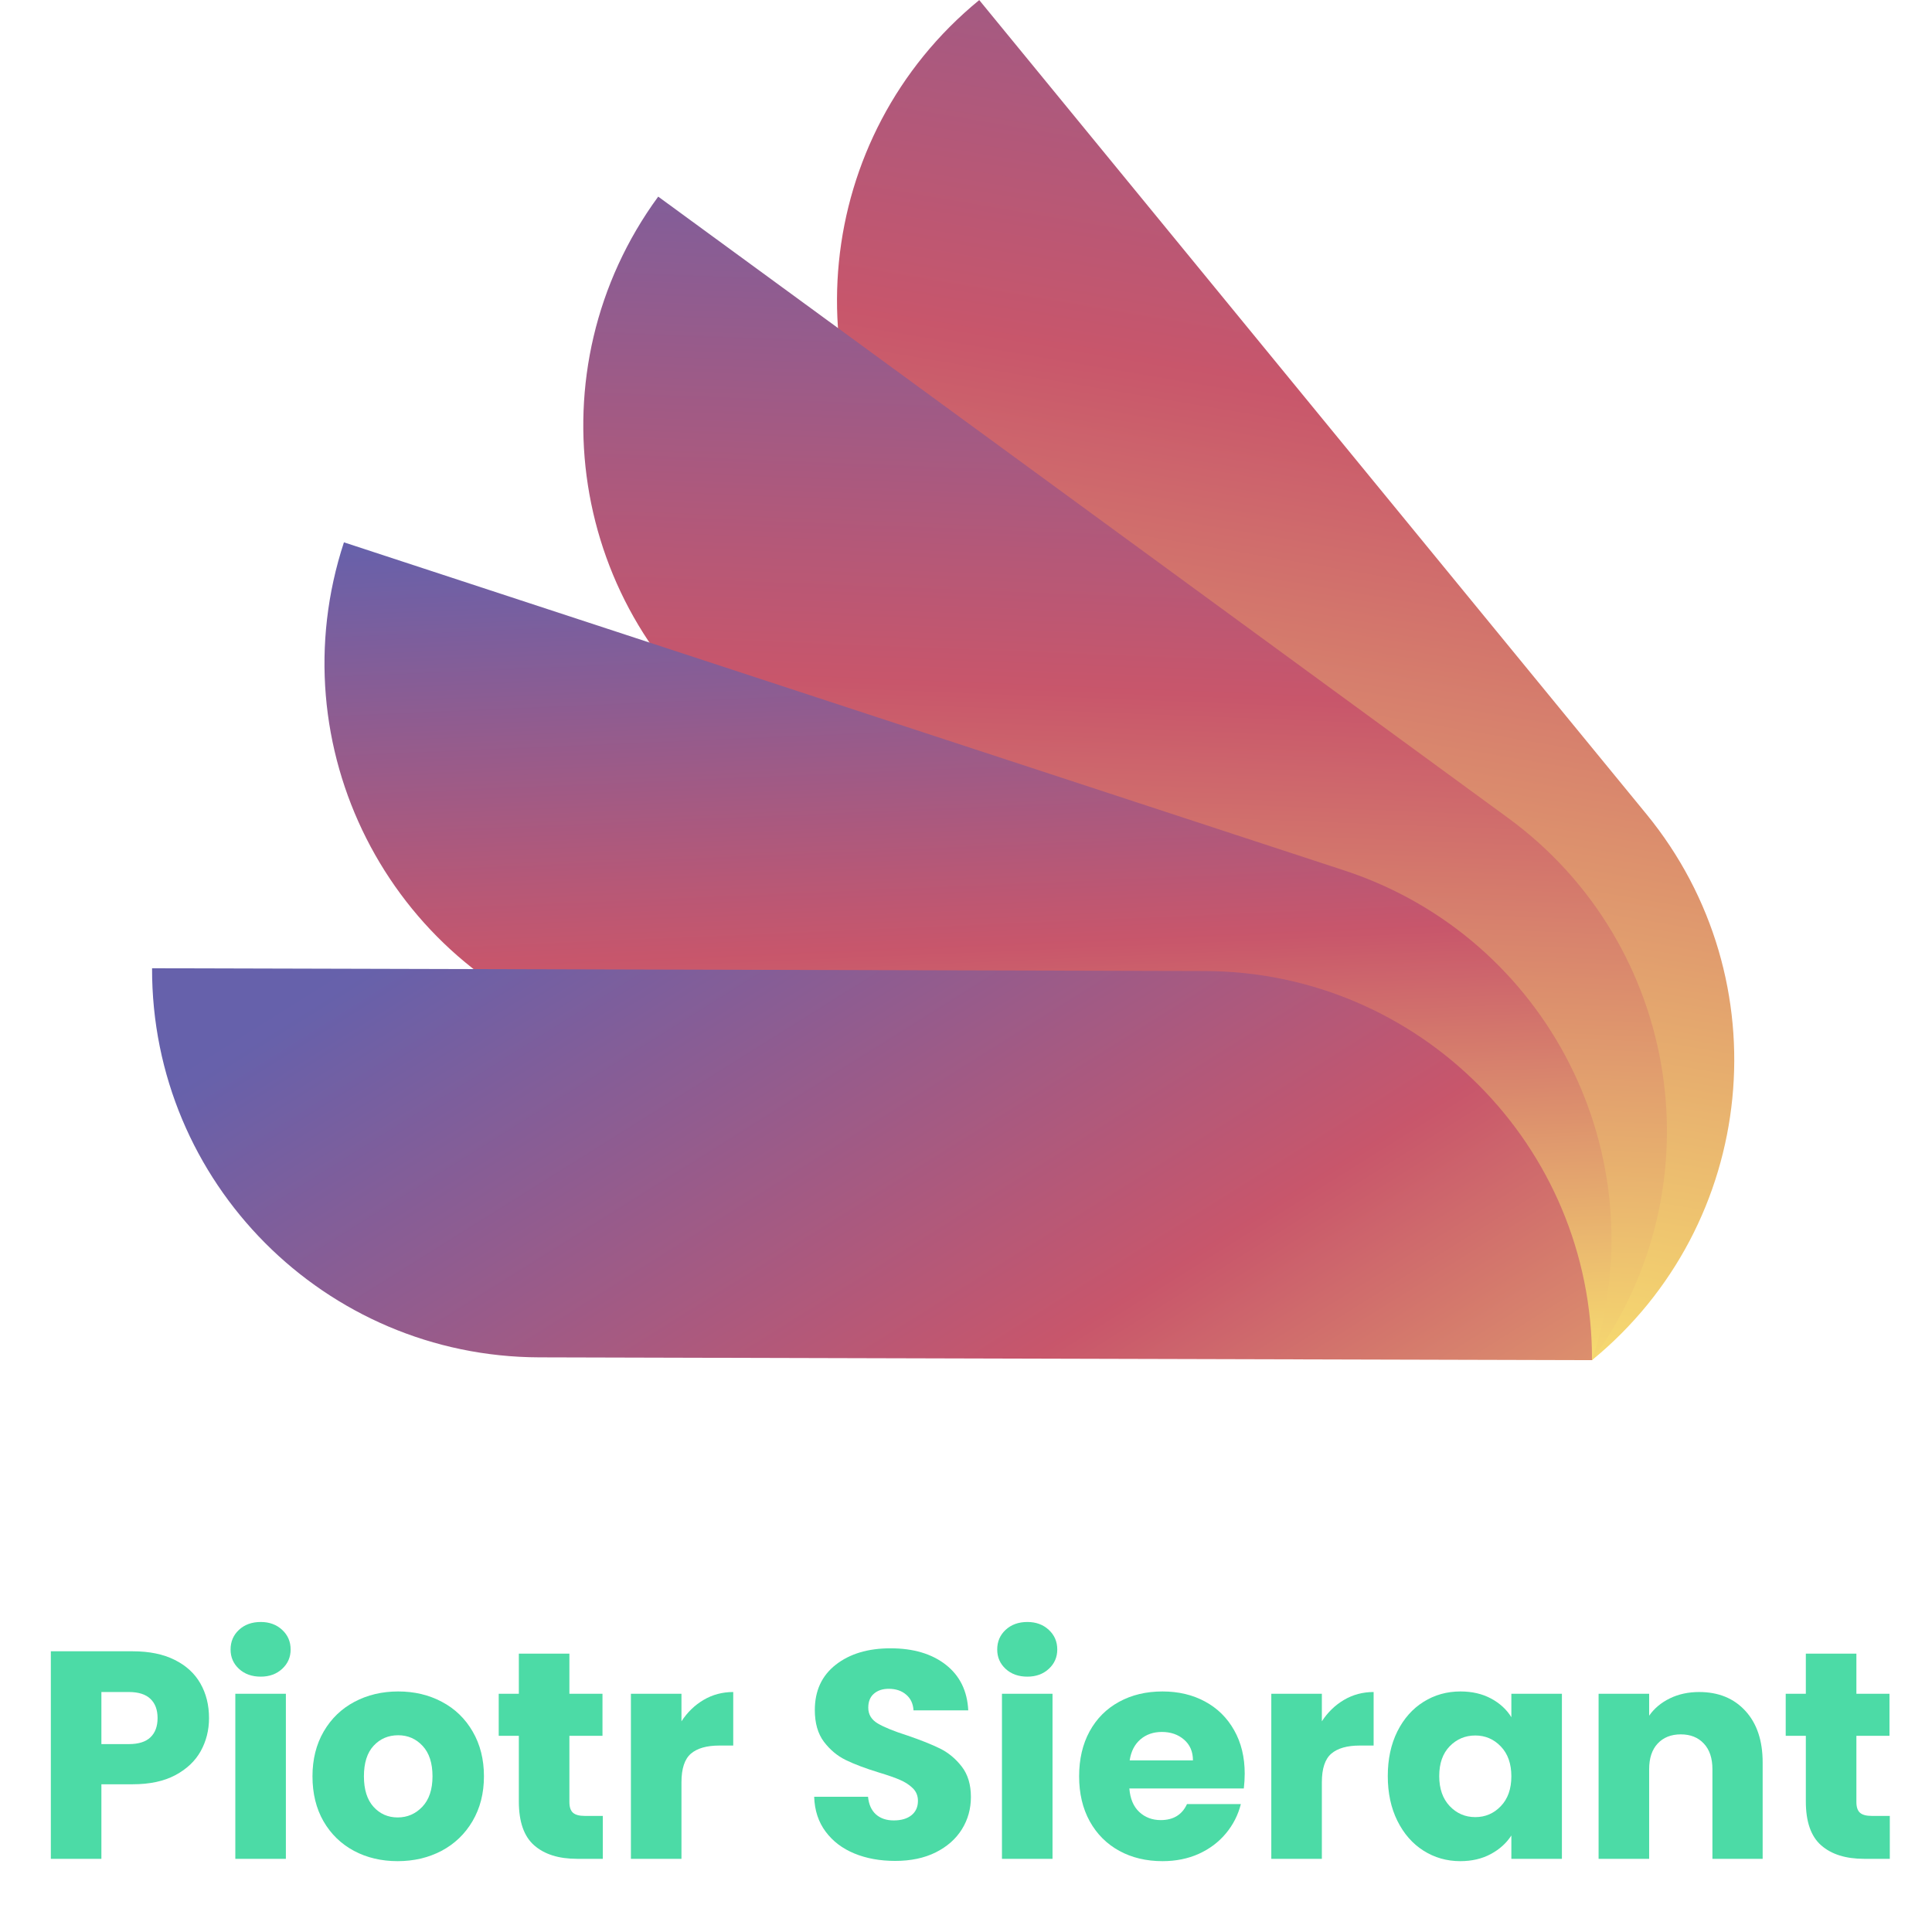 <svg xmlns="http://www.w3.org/2000/svg" xmlns:xlink="http://www.w3.org/1999/xlink" width="500" zoomAndPan="magnify" viewBox="0 0 375 375" height="500" preserveAspectRatio="xMidYMid meet" version="1.0"><defs><g/><clipPath id="id1"><path d="M 162 0 L 337 0 L 337 264 L 162 264 Z M 162 0 " clip-rule="nonzero"/></clipPath><clipPath id="id2"><path d="M 319.551 157.996 L 190.07 0.016 C 157.871 26.379 153.152 73.84 179.527 106.02 L 309.008 264.004 C 341.207 237.641 345.93 190.18 319.551 157.996 Z M 319.551 157.996 " clip-rule="nonzero"/></clipPath><linearGradient x1="318.268" gradientTransform="matrix(0.614, 0, 0, 0.614, 29.515, 0.015)" y1="449.923" x2="398.185" gradientUnits="userSpaceOnUse" y2="-19.888" id="id3"><stop stop-opacity="1" stop-color="rgb(96.5%, 85.5%, 43.9%)" offset="0"/><stop stop-opacity="1" stop-color="rgb(96.5%, 85.5%, 43.9%)" offset="0.062"/><stop stop-opacity="1" stop-color="rgb(96.5%, 85.5%, 43.9%)" offset="0.078"/><stop stop-opacity="1" stop-color="rgb(96.5%, 85.5%, 43.9%)" offset="0.086"/><stop stop-opacity="1" stop-color="rgb(96.416%, 85.263%, 43.89%)" offset="0.09"/><stop stop-opacity="1" stop-color="rgb(96.333%, 85.027%, 43.881%)" offset="0.094"/><stop stop-opacity="1" stop-color="rgb(96.216%, 84.691%, 43.869%)" offset="0.098"/><stop stop-opacity="1" stop-color="rgb(96.1%, 84.355%, 43.857%)" offset="0.102"/><stop stop-opacity="1" stop-color="rgb(95.982%, 84.018%, 43.845%)" offset="0.105"/><stop stop-opacity="1" stop-color="rgb(95.865%, 83.682%, 43.832%)" offset="0.109"/><stop stop-opacity="1" stop-color="rgb(95.747%, 83.347%, 43.82%)" offset="0.113"/><stop stop-opacity="1" stop-color="rgb(95.63%, 83.011%, 43.808%)" offset="0.117"/><stop stop-opacity="1" stop-color="rgb(95.512%, 82.675%, 43.796%)" offset="0.121"/><stop stop-opacity="1" stop-color="rgb(95.395%, 82.339%, 43.784%)" offset="0.125"/><stop stop-opacity="1" stop-color="rgb(95.277%, 82.004%, 43.771%)" offset="0.129"/><stop stop-opacity="1" stop-color="rgb(95.16%, 81.668%, 43.759%)" offset="0.133"/><stop stop-opacity="1" stop-color="rgb(95.042%, 81.332%, 43.747%)" offset="0.137"/><stop stop-opacity="1" stop-color="rgb(94.926%, 80.997%, 43.735%)" offset="0.141"/><stop stop-opacity="1" stop-color="rgb(94.809%, 80.661%, 43.721%)" offset="0.145"/><stop stop-opacity="1" stop-color="rgb(94.691%, 80.325%, 43.709%)" offset="0.148"/><stop stop-opacity="1" stop-color="rgb(94.574%, 79.99%, 43.697%)" offset="0.152"/><stop stop-opacity="1" stop-color="rgb(94.456%, 79.654%, 43.684%)" offset="0.156"/><stop stop-opacity="1" stop-color="rgb(94.339%, 79.318%, 43.672%)" offset="0.16"/><stop stop-opacity="1" stop-color="rgb(94.221%, 78.983%, 43.66%)" offset="0.164"/><stop stop-opacity="1" stop-color="rgb(94.104%, 78.647%, 43.648%)" offset="0.168"/><stop stop-opacity="1" stop-color="rgb(93.988%, 78.311%, 43.636%)" offset="0.172"/><stop stop-opacity="1" stop-color="rgb(93.871%, 77.975%, 43.623%)" offset="0.176"/><stop stop-opacity="1" stop-color="rgb(93.753%, 77.64%, 43.611%)" offset="0.18"/><stop stop-opacity="1" stop-color="rgb(93.636%, 77.304%, 43.599%)" offset="0.184"/><stop stop-opacity="1" stop-color="rgb(93.518%, 76.968%, 43.587%)" offset="0.188"/><stop stop-opacity="1" stop-color="rgb(93.401%, 76.633%, 43.575%)" offset="0.191"/><stop stop-opacity="1" stop-color="rgb(93.283%, 76.297%, 43.562%)" offset="0.195"/><stop stop-opacity="1" stop-color="rgb(93.166%, 75.961%, 43.549%)" offset="0.199"/><stop stop-opacity="1" stop-color="rgb(93.05%, 75.626%, 43.536%)" offset="0.203"/><stop stop-opacity="1" stop-color="rgb(92.932%, 75.288%, 43.524%)" offset="0.207"/><stop stop-opacity="1" stop-color="rgb(92.815%, 74.953%, 43.512%)" offset="0.211"/><stop stop-opacity="1" stop-color="rgb(92.697%, 74.617%, 43.5%)" offset="0.215"/><stop stop-opacity="1" stop-color="rgb(92.58%, 74.281%, 43.488%)" offset="0.219"/><stop stop-opacity="1" stop-color="rgb(92.462%, 73.946%, 43.475%)" offset="0.223"/><stop stop-opacity="1" stop-color="rgb(92.345%, 73.61%, 43.463%)" offset="0.227"/><stop stop-opacity="1" stop-color="rgb(92.227%, 73.274%, 43.451%)" offset="0.23"/><stop stop-opacity="1" stop-color="rgb(92.11%, 72.939%, 43.439%)" offset="0.234"/><stop stop-opacity="1" stop-color="rgb(91.992%, 72.603%, 43.427%)" offset="0.238"/><stop stop-opacity="1" stop-color="rgb(91.876%, 72.267%, 43.414%)" offset="0.242"/><stop stop-opacity="1" stop-color="rgb(91.759%, 71.931%, 43.402%)" offset="0.246"/><stop stop-opacity="1" stop-color="rgb(91.641%, 71.596%, 43.39%)" offset="0.25"/><stop stop-opacity="1" stop-color="rgb(91.524%, 71.26%, 43.376%)" offset="0.254"/><stop stop-opacity="1" stop-color="rgb(91.406%, 70.924%, 43.364%)" offset="0.258"/><stop stop-opacity="1" stop-color="rgb(91.289%, 70.589%, 43.352%)" offset="0.262"/><stop stop-opacity="1" stop-color="rgb(91.171%, 70.253%, 43.34%)" offset="0.266"/><stop stop-opacity="1" stop-color="rgb(91.054%, 69.917%, 43.327%)" offset="0.27"/><stop stop-opacity="1" stop-color="rgb(90.938%, 69.582%, 43.315%)" offset="0.273"/><stop stop-opacity="1" stop-color="rgb(90.82%, 69.246%, 43.303%)" offset="0.277"/><stop stop-opacity="1" stop-color="rgb(90.703%, 68.91%, 43.291%)" offset="0.281"/><stop stop-opacity="1" stop-color="rgb(90.585%, 68.575%, 43.279%)" offset="0.285"/><stop stop-opacity="1" stop-color="rgb(90.468%, 68.239%, 43.266%)" offset="0.289"/><stop stop-opacity="1" stop-color="rgb(90.35%, 67.903%, 43.254%)" offset="0.293"/><stop stop-opacity="1" stop-color="rgb(90.233%, 67.567%, 43.242%)" offset="0.297"/><stop stop-opacity="1" stop-color="rgb(90.115%, 67.232%, 43.23%)" offset="0.301"/><stop stop-opacity="1" stop-color="rgb(89.999%, 66.896%, 43.217%)" offset="0.305"/><stop stop-opacity="1" stop-color="rgb(89.882%, 66.559%, 43.204%)" offset="0.309"/><stop stop-opacity="1" stop-color="rgb(89.764%, 66.223%, 43.192%)" offset="0.312"/><stop stop-opacity="1" stop-color="rgb(89.647%, 65.887%, 43.179%)" offset="0.316"/><stop stop-opacity="1" stop-color="rgb(89.529%, 65.552%, 43.167%)" offset="0.32"/><stop stop-opacity="1" stop-color="rgb(89.412%, 65.216%, 43.155%)" offset="0.324"/><stop stop-opacity="1" stop-color="rgb(89.294%, 64.88%, 43.143%)" offset="0.328"/><stop stop-opacity="1" stop-color="rgb(89.177%, 64.545%, 43.13%)" offset="0.332"/><stop stop-opacity="1" stop-color="rgb(89.059%, 64.209%, 43.118%)" offset="0.336"/><stop stop-opacity="1" stop-color="rgb(88.942%, 63.873%, 43.106%)" offset="0.34"/><stop stop-opacity="1" stop-color="rgb(88.826%, 63.538%, 43.094%)" offset="0.344"/><stop stop-opacity="1" stop-color="rgb(88.708%, 63.202%, 43.082%)" offset="0.348"/><stop stop-opacity="1" stop-color="rgb(88.591%, 62.866%, 43.069%)" offset="0.352"/><stop stop-opacity="1" stop-color="rgb(88.474%, 62.531%, 43.057%)" offset="0.355"/><stop stop-opacity="1" stop-color="rgb(88.356%, 62.195%, 43.045%)" offset="0.359"/><stop stop-opacity="1" stop-color="rgb(88.239%, 61.859%, 43.031%)" offset="0.363"/><stop stop-opacity="1" stop-color="rgb(88.121%, 61.523%, 43.019%)" offset="0.367"/><stop stop-opacity="1" stop-color="rgb(88.004%, 61.188%, 43.007%)" offset="0.371"/><stop stop-opacity="1" stop-color="rgb(87.888%, 60.852%, 42.995%)" offset="0.375"/><stop stop-opacity="1" stop-color="rgb(87.77%, 60.516%, 42.982%)" offset="0.379"/><stop stop-opacity="1" stop-color="rgb(87.653%, 60.181%, 42.97%)" offset="0.383"/><stop stop-opacity="1" stop-color="rgb(87.535%, 59.845%, 42.958%)" offset="0.387"/><stop stop-opacity="1" stop-color="rgb(87.418%, 59.509%, 42.946%)" offset="0.391"/><stop stop-opacity="1" stop-color="rgb(87.3%, 59.174%, 42.934%)" offset="0.395"/><stop stop-opacity="1" stop-color="rgb(87.183%, 58.838%, 42.921%)" offset="0.398"/><stop stop-opacity="1" stop-color="rgb(87.065%, 58.502%, 42.909%)" offset="0.402"/><stop stop-opacity="1" stop-color="rgb(86.948%, 58.167%, 42.897%)" offset="0.406"/><stop stop-opacity="1" stop-color="rgb(86.83%, 57.829%, 42.885%)" offset="0.41"/><stop stop-opacity="1" stop-color="rgb(86.714%, 57.494%, 42.873%)" offset="0.414"/><stop stop-opacity="1" stop-color="rgb(86.597%, 57.158%, 42.859%)" offset="0.418"/><stop stop-opacity="1" stop-color="rgb(86.479%, 56.822%, 42.847%)" offset="0.422"/><stop stop-opacity="1" stop-color="rgb(86.362%, 56.487%, 42.834%)" offset="0.426"/><stop stop-opacity="1" stop-color="rgb(86.244%, 56.151%, 42.822%)" offset="0.43"/><stop stop-opacity="1" stop-color="rgb(86.127%, 55.815%, 42.81%)" offset="0.434"/><stop stop-opacity="1" stop-color="rgb(86.009%, 55.479%, 42.798%)" offset="0.438"/><stop stop-opacity="1" stop-color="rgb(85.892%, 55.144%, 42.786%)" offset="0.441"/><stop stop-opacity="1" stop-color="rgb(85.776%, 54.808%, 42.773%)" offset="0.445"/><stop stop-opacity="1" stop-color="rgb(85.658%, 54.472%, 42.761%)" offset="0.449"/><stop stop-opacity="1" stop-color="rgb(85.541%, 54.137%, 42.749%)" offset="0.453"/><stop stop-opacity="1" stop-color="rgb(85.423%, 53.801%, 42.737%)" offset="0.457"/><stop stop-opacity="1" stop-color="rgb(85.306%, 53.465%, 42.725%)" offset="0.461"/><stop stop-opacity="1" stop-color="rgb(85.188%, 53.13%, 42.712%)" offset="0.465"/><stop stop-opacity="1" stop-color="rgb(85.071%, 52.794%, 42.7%)" offset="0.469"/><stop stop-opacity="1" stop-color="rgb(84.953%, 52.458%, 42.686%)" offset="0.473"/><stop stop-opacity="1" stop-color="rgb(84.837%, 52.122%, 42.674%)" offset="0.477"/><stop stop-opacity="1" stop-color="rgb(84.72%, 51.787%, 42.662%)" offset="0.48"/><stop stop-opacity="1" stop-color="rgb(84.602%, 51.451%, 42.65%)" offset="0.484"/><stop stop-opacity="1" stop-color="rgb(84.485%, 51.115%, 42.638%)" offset="0.488"/><stop stop-opacity="1" stop-color="rgb(84.367%, 50.78%, 42.625%)" offset="0.492"/><stop stop-opacity="1" stop-color="rgb(84.25%, 50.444%, 42.613%)" offset="0.496"/><stop stop-opacity="1" stop-color="rgb(84.132%, 50.108%, 42.601%)" offset="0.5"/><stop stop-opacity="1" stop-color="rgb(84.015%, 49.773%, 42.589%)" offset="0.504"/><stop stop-opacity="1" stop-color="rgb(83.897%, 49.437%, 42.577%)" offset="0.508"/><stop stop-opacity="1" stop-color="rgb(83.78%, 49.1%, 42.564%)" offset="0.512"/><stop stop-opacity="1" stop-color="rgb(83.664%, 48.764%, 42.552%)" offset="0.516"/><stop stop-opacity="1" stop-color="rgb(83.546%, 48.428%, 42.54%)" offset="0.52"/><stop stop-opacity="1" stop-color="rgb(83.429%, 48.093%, 42.528%)" offset="0.523"/><stop stop-opacity="1" stop-color="rgb(83.311%, 47.757%, 42.514%)" offset="0.527"/><stop stop-opacity="1" stop-color="rgb(83.194%, 47.421%, 42.502%)" offset="0.531"/><stop stop-opacity="1" stop-color="rgb(83.076%, 47.086%, 42.49%)" offset="0.535"/><stop stop-opacity="1" stop-color="rgb(82.959%, 46.75%, 42.477%)" offset="0.539"/><stop stop-opacity="1" stop-color="rgb(82.841%, 46.414%, 42.465%)" offset="0.543"/><stop stop-opacity="1" stop-color="rgb(82.726%, 46.078%, 42.453%)" offset="0.547"/><stop stop-opacity="1" stop-color="rgb(82.608%, 45.743%, 42.441%)" offset="0.551"/><stop stop-opacity="1" stop-color="rgb(82.491%, 45.407%, 42.429%)" offset="0.555"/><stop stop-opacity="1" stop-color="rgb(82.373%, 45.071%, 42.416%)" offset="0.559"/><stop stop-opacity="1" stop-color="rgb(82.256%, 44.736%, 42.404%)" offset="0.562"/><stop stop-opacity="1" stop-color="rgb(82.138%, 44.4%, 42.392%)" offset="0.566"/><stop stop-opacity="1" stop-color="rgb(82.021%, 44.064%, 42.38%)" offset="0.57"/><stop stop-opacity="1" stop-color="rgb(81.903%, 43.729%, 42.368%)" offset="0.574"/><stop stop-opacity="1" stop-color="rgb(81.786%, 43.393%, 42.355%)" offset="0.578"/><stop stop-opacity="1" stop-color="rgb(81.668%, 43.057%, 42.342%)" offset="0.582"/><stop stop-opacity="1" stop-color="rgb(81.552%, 42.722%, 42.329%)" offset="0.586"/><stop stop-opacity="1" stop-color="rgb(81.435%, 42.386%, 42.317%)" offset="0.59"/><stop stop-opacity="1" stop-color="rgb(81.317%, 42.05%, 42.305%)" offset="0.594"/><stop stop-opacity="1" stop-color="rgb(81.2%, 41.714%, 42.293%)" offset="0.598"/><stop stop-opacity="1" stop-color="rgb(81.082%, 41.379%, 42.281%)" offset="0.602"/><stop stop-opacity="1" stop-color="rgb(80.965%, 41.043%, 42.268%)" offset="0.605"/><stop stop-opacity="1" stop-color="rgb(80.847%, 40.707%, 42.256%)" offset="0.609"/><stop stop-opacity="1" stop-color="rgb(80.73%, 40.37%, 42.244%)" offset="0.613"/><stop stop-opacity="1" stop-color="rgb(80.614%, 40.034%, 42.232%)" offset="0.617"/><stop stop-opacity="1" stop-color="rgb(80.496%, 39.699%, 42.22%)" offset="0.621"/><stop stop-opacity="1" stop-color="rgb(80.379%, 39.363%, 42.207%)" offset="0.625"/><stop stop-opacity="1" stop-color="rgb(80.261%, 39.027%, 42.195%)" offset="0.629"/><stop stop-opacity="1" stop-color="rgb(80.144%, 38.692%, 42.183%)" offset="0.633"/><stop stop-opacity="1" stop-color="rgb(80.026%, 38.356%, 42.171%)" offset="0.637"/><stop stop-opacity="1" stop-color="rgb(79.909%, 38.02%, 42.159%)" offset="0.641"/><stop stop-opacity="1" stop-color="rgb(79.791%, 37.685%, 42.145%)" offset="0.645"/><stop stop-opacity="1" stop-color="rgb(79.675%, 37.349%, 42.133%)" offset="0.648"/><stop stop-opacity="1" stop-color="rgb(79.558%, 37.013%, 42.12%)" offset="0.652"/><stop stop-opacity="1" stop-color="rgb(79.44%, 36.678%, 42.108%)" offset="0.656"/><stop stop-opacity="1" stop-color="rgb(79.323%, 36.342%, 42.096%)" offset="0.66"/><stop stop-opacity="1" stop-color="rgb(79.205%, 36.006%, 42.084%)" offset="0.664"/><stop stop-opacity="1" stop-color="rgb(79.088%, 35.67%, 42.072%)" offset="0.668"/><stop stop-opacity="1" stop-color="rgb(78.97%, 35.335%, 42.059%)" offset="0.672"/><stop stop-opacity="1" stop-color="rgb(78.853%, 34.999%, 42.047%)" offset="0.676"/><stop stop-opacity="1" stop-color="rgb(78.735%, 34.663%, 42.035%)" offset="0.68"/><stop stop-opacity="1" stop-color="rgb(78.618%, 34.328%, 42.023%)" offset="0.684"/><stop stop-opacity="1" stop-color="rgb(78.502%, 33.992%, 42.01%)" offset="0.688"/><stop stop-opacity="1" stop-color="rgb(78.31%, 33.861%, 42.096%)" offset="0.695"/><stop stop-opacity="1" stop-color="rgb(77.869%, 33.759%, 42.345%)" offset="0.699"/><stop stop-opacity="1" stop-color="rgb(77.62%, 33.786%, 42.508%)" offset="0.703"/><stop stop-opacity="1" stop-color="rgb(77.371%, 33.813%, 42.67%)" offset="0.707"/><stop stop-opacity="1" stop-color="rgb(77.122%, 33.842%, 42.833%)" offset="0.711"/><stop stop-opacity="1" stop-color="rgb(76.874%, 33.87%, 42.996%)" offset="0.715"/><stop stop-opacity="1" stop-color="rgb(76.625%, 33.897%, 43.159%)" offset="0.719"/><stop stop-opacity="1" stop-color="rgb(76.376%, 33.925%, 43.321%)" offset="0.723"/><stop stop-opacity="1" stop-color="rgb(76.128%, 33.954%, 43.484%)" offset="0.727"/><stop stop-opacity="1" stop-color="rgb(75.877%, 33.981%, 43.646%)" offset="0.73"/><stop stop-opacity="1" stop-color="rgb(75.629%, 34.009%, 43.81%)" offset="0.734"/><stop stop-opacity="1" stop-color="rgb(75.38%, 34.036%, 43.971%)" offset="0.738"/><stop stop-opacity="1" stop-color="rgb(75.131%, 34.065%, 44.135%)" offset="0.742"/><stop stop-opacity="1" stop-color="rgb(74.883%, 34.093%, 44.298%)" offset="0.746"/><stop stop-opacity="1" stop-color="rgb(74.634%, 34.12%, 44.461%)" offset="0.75"/><stop stop-opacity="1" stop-color="rgb(74.385%, 34.148%, 44.623%)" offset="0.754"/><stop stop-opacity="1" stop-color="rgb(74.136%, 34.177%, 44.786%)" offset="0.758"/><stop stop-opacity="1" stop-color="rgb(73.886%, 34.204%, 44.948%)" offset="0.762"/><stop stop-opacity="1" stop-color="rgb(73.637%, 34.233%, 45.111%)" offset="0.766"/><stop stop-opacity="1" stop-color="rgb(73.389%, 34.261%, 45.273%)" offset="0.77"/><stop stop-opacity="1" stop-color="rgb(73.14%, 34.288%, 45.436%)" offset="0.773"/><stop stop-opacity="1" stop-color="rgb(72.891%, 34.315%, 45.599%)" offset="0.777"/><stop stop-opacity="1" stop-color="rgb(72.643%, 34.344%, 45.763%)" offset="0.781"/><stop stop-opacity="1" stop-color="rgb(72.394%, 34.372%, 45.924%)" offset="0.785"/><stop stop-opacity="1" stop-color="rgb(72.145%, 34.399%, 46.088%)" offset="0.789"/><stop stop-opacity="1" stop-color="rgb(71.896%, 34.427%, 46.249%)" offset="0.793"/><stop stop-opacity="1" stop-color="rgb(71.648%, 34.456%, 46.413%)" offset="0.797"/><stop stop-opacity="1" stop-color="rgb(71.397%, 34.483%, 46.574%)" offset="0.801"/><stop stop-opacity="1" stop-color="rgb(71.149%, 34.511%, 46.738%)" offset="0.805"/><stop stop-opacity="1" stop-color="rgb(70.9%, 34.538%, 46.901%)" offset="0.809"/><stop stop-opacity="1" stop-color="rgb(70.651%, 34.567%, 47.064%)" offset="0.812"/><stop stop-opacity="1" stop-color="rgb(70.403%, 34.595%, 47.226%)" offset="0.816"/><stop stop-opacity="1" stop-color="rgb(70.154%, 34.622%, 47.389%)" offset="0.82"/><stop stop-opacity="1" stop-color="rgb(69.905%, 34.65%, 47.551%)" offset="0.824"/><stop stop-opacity="1" stop-color="rgb(69.656%, 34.679%, 47.714%)" offset="0.828"/><stop stop-opacity="1" stop-color="rgb(69.406%, 34.706%, 47.876%)" offset="0.832"/><stop stop-opacity="1" stop-color="rgb(69.157%, 34.734%, 48.039%)" offset="0.836"/><stop stop-opacity="1" stop-color="rgb(68.909%, 34.761%, 48.203%)" offset="0.84"/><stop stop-opacity="1" stop-color="rgb(68.66%, 34.79%, 48.366%)" offset="0.844"/><stop stop-opacity="1" stop-color="rgb(68.411%, 34.818%, 48.528%)" offset="0.848"/><stop stop-opacity="1" stop-color="rgb(68.163%, 34.845%, 48.691%)" offset="0.852"/><stop stop-opacity="1" stop-color="rgb(67.914%, 34.872%, 48.853%)" offset="0.855"/><stop stop-opacity="1" stop-color="rgb(67.665%, 34.901%, 49.016%)" offset="0.859"/><stop stop-opacity="1" stop-color="rgb(67.415%, 34.929%, 49.178%)" offset="0.863"/><stop stop-opacity="1" stop-color="rgb(67.166%, 34.956%, 49.341%)" offset="0.867"/><stop stop-opacity="1" stop-color="rgb(66.917%, 34.984%, 49.504%)" offset="0.871"/><stop stop-opacity="1" stop-color="rgb(66.669%, 35.013%, 49.667%)" offset="0.875"/><stop stop-opacity="1" stop-color="rgb(66.42%, 35.04%, 49.829%)" offset="0.879"/><stop stop-opacity="1" stop-color="rgb(66.171%, 35.069%, 49.992%)" offset="0.883"/><stop stop-opacity="1" stop-color="rgb(65.923%, 35.097%, 50.154%)" offset="0.887"/><stop stop-opacity="1" stop-color="rgb(65.674%, 35.124%, 50.317%)" offset="0.891"/><stop stop-opacity="1" stop-color="rgb(65.424%, 35.152%, 50.479%)" offset="0.895"/><stop stop-opacity="1" stop-color="rgb(65.175%, 35.181%, 50.642%)" offset="0.898"/><stop stop-opacity="1" stop-color="rgb(64.926%, 35.208%, 50.806%)" offset="0.902"/><stop stop-opacity="1" stop-color="rgb(64.677%, 35.236%, 50.969%)" offset="0.906"/><stop stop-opacity="1" stop-color="rgb(64.429%, 35.263%, 51.131%)" offset="0.91"/><stop stop-opacity="1" stop-color="rgb(64.18%, 35.292%, 51.294%)" offset="0.914"/><stop stop-opacity="1" stop-color="rgb(63.931%, 35.32%, 51.456%)" offset="0.918"/><stop stop-opacity="1" stop-color="rgb(63.683%, 35.347%, 51.619%)" offset="0.922"/><stop stop-opacity="1" stop-color="rgb(63.434%, 35.374%, 51.781%)" offset="0.926"/><stop stop-opacity="1" stop-color="rgb(63.185%, 35.403%, 51.944%)" offset="0.93"/><stop stop-opacity="1" stop-color="rgb(62.935%, 35.431%, 52.106%)" offset="0.934"/><stop stop-opacity="1" stop-color="rgb(62.686%, 35.458%, 52.269%)" offset="0.938"/><stop stop-opacity="1" stop-color="rgb(62.437%, 35.486%, 52.432%)" offset="0.941"/><stop stop-opacity="1" stop-color="rgb(62.189%, 35.515%, 52.596%)" offset="0.945"/><stop stop-opacity="1" stop-color="rgb(61.94%, 35.542%, 52.757%)" offset="0.949"/><stop stop-opacity="1" stop-color="rgb(61.691%, 35.57%, 52.921%)" offset="0.953"/><stop stop-opacity="1" stop-color="rgb(61.443%, 35.597%, 53.082%)" offset="0.957"/><stop stop-opacity="1" stop-color="rgb(61.194%, 35.626%, 53.246%)" offset="0.961"/><stop stop-opacity="1" stop-color="rgb(60.944%, 35.654%, 53.407%)" offset="0.965"/><stop stop-opacity="1" stop-color="rgb(60.695%, 35.681%, 53.571%)" offset="0.969"/><stop stop-opacity="1" stop-color="rgb(60.446%, 35.709%, 53.734%)" offset="0.973"/><stop stop-opacity="1" stop-color="rgb(60.197%, 35.738%, 53.897%)" offset="0.977"/><stop stop-opacity="1" stop-color="rgb(59.949%, 35.765%, 54.059%)" offset="0.98"/><stop stop-opacity="1" stop-color="rgb(59.7%, 35.793%, 54.222%)" offset="0.984"/><stop stop-opacity="1" stop-color="rgb(59.451%, 35.82%, 54.384%)" offset="0.988"/><stop stop-opacity="1" stop-color="rgb(59.203%, 35.849%, 54.547%)" offset="0.992"/><stop stop-opacity="1" stop-color="rgb(58.952%, 35.876%, 54.709%)" offset="0.996"/><stop stop-opacity="1" stop-color="rgb(58.704%, 35.904%, 54.872%)" offset="1"/></linearGradient><clipPath id="id4"><path d="M 113 38 L 324 38 L 324 264 L 113 264 Z M 113 38 " clip-rule="nonzero"/></clipPath><clipPath id="id5"><path d="M 292.676 158.734 L 127.758 38.164 C 103.184 71.742 110.496 118.871 144.094 143.434 L 309.008 264.004 C 333.582 230.426 326.27 183.293 292.676 158.734 Z M 292.676 158.734 " clip-rule="nonzero"/></clipPath><linearGradient x1="299.983" gradientTransform="matrix(0.614, 0, 0, 0.614, 29.515, 0.015)" y1="437.11" x2="315.018" gradientUnits="userSpaceOnUse" y2="55.057" id="id6"><stop stop-opacity="1" stop-color="rgb(96.5%, 85.5%, 43.9%)" offset="0"/><stop stop-opacity="1" stop-color="rgb(96.5%, 85.5%, 43.9%)" offset="0.016"/><stop stop-opacity="1" stop-color="rgb(96.481%, 85.449%, 43.896%)" offset="0.023"/><stop stop-opacity="1" stop-color="rgb(96.336%, 85.033%, 43.881%)" offset="0.027"/><stop stop-opacity="1" stop-color="rgb(96.208%, 84.665%, 43.869%)" offset="0.031"/><stop stop-opacity="1" stop-color="rgb(96.078%, 84.297%, 43.855%)" offset="0.035"/><stop stop-opacity="1" stop-color="rgb(95.95%, 83.929%, 43.842%)" offset="0.039"/><stop stop-opacity="1" stop-color="rgb(95.822%, 83.562%, 43.828%)" offset="0.043"/><stop stop-opacity="1" stop-color="rgb(95.694%, 83.194%, 43.814%)" offset="0.047"/><stop stop-opacity="1" stop-color="rgb(95.564%, 82.826%, 43.8%)" offset="0.051"/><stop stop-opacity="1" stop-color="rgb(95.436%, 82.458%, 43.788%)" offset="0.055"/><stop stop-opacity="1" stop-color="rgb(95.308%, 82.091%, 43.774%)" offset="0.059"/><stop stop-opacity="1" stop-color="rgb(95.18%, 81.723%, 43.761%)" offset="0.062"/><stop stop-opacity="1" stop-color="rgb(95.05%, 81.354%, 43.747%)" offset="0.066"/><stop stop-opacity="1" stop-color="rgb(94.922%, 80.986%, 43.733%)" offset="0.07"/><stop stop-opacity="1" stop-color="rgb(94.794%, 80.618%, 43.719%)" offset="0.074"/><stop stop-opacity="1" stop-color="rgb(94.666%, 80.251%, 43.707%)" offset="0.078"/><stop stop-opacity="1" stop-color="rgb(94.536%, 79.883%, 43.694%)" offset="0.082"/><stop stop-opacity="1" stop-color="rgb(94.408%, 79.515%, 43.68%)" offset="0.086"/><stop stop-opacity="1" stop-color="rgb(94.279%, 79.147%, 43.666%)" offset="0.09"/><stop stop-opacity="1" stop-color="rgb(94.151%, 78.78%, 43.652%)" offset="0.094"/><stop stop-opacity="1" stop-color="rgb(94.023%, 78.412%, 43.639%)" offset="0.098"/><stop stop-opacity="1" stop-color="rgb(93.895%, 78.044%, 43.626%)" offset="0.102"/><stop stop-opacity="1" stop-color="rgb(93.765%, 77.676%, 43.613%)" offset="0.105"/><stop stop-opacity="1" stop-color="rgb(93.637%, 77.309%, 43.599%)" offset="0.109"/><stop stop-opacity="1" stop-color="rgb(93.509%, 76.941%, 43.585%)" offset="0.113"/><stop stop-opacity="1" stop-color="rgb(93.381%, 76.573%, 43.571%)" offset="0.117"/><stop stop-opacity="1" stop-color="rgb(93.251%, 76.205%, 43.558%)" offset="0.121"/><stop stop-opacity="1" stop-color="rgb(93.123%, 75.838%, 43.546%)" offset="0.125"/><stop stop-opacity="1" stop-color="rgb(92.995%, 75.468%, 43.532%)" offset="0.129"/><stop stop-opacity="1" stop-color="rgb(92.867%, 75.101%, 43.518%)" offset="0.133"/><stop stop-opacity="1" stop-color="rgb(92.737%, 74.733%, 43.504%)" offset="0.137"/><stop stop-opacity="1" stop-color="rgb(92.609%, 74.365%, 43.491%)" offset="0.141"/><stop stop-opacity="1" stop-color="rgb(92.48%, 73.997%, 43.477%)" offset="0.145"/><stop stop-opacity="1" stop-color="rgb(92.352%, 73.63%, 43.463%)" offset="0.148"/><stop stop-opacity="1" stop-color="rgb(92.223%, 73.262%, 43.449%)" offset="0.152"/><stop stop-opacity="1" stop-color="rgb(92.094%, 72.894%, 43.437%)" offset="0.156"/><stop stop-opacity="1" stop-color="rgb(91.966%, 72.527%, 43.423%)" offset="0.16"/><stop stop-opacity="1" stop-color="rgb(91.838%, 72.159%, 43.41%)" offset="0.164"/><stop stop-opacity="1" stop-color="rgb(91.708%, 71.791%, 43.396%)" offset="0.168"/><stop stop-opacity="1" stop-color="rgb(91.58%, 71.423%, 43.382%)" offset="0.172"/><stop stop-opacity="1" stop-color="rgb(91.452%, 71.056%, 43.369%)" offset="0.176"/><stop stop-opacity="1" stop-color="rgb(91.324%, 70.688%, 43.356%)" offset="0.18"/><stop stop-opacity="1" stop-color="rgb(91.194%, 70.319%, 43.343%)" offset="0.184"/><stop stop-opacity="1" stop-color="rgb(91.066%, 69.951%, 43.329%)" offset="0.188"/><stop stop-opacity="1" stop-color="rgb(90.938%, 69.583%, 43.315%)" offset="0.191"/><stop stop-opacity="1" stop-color="rgb(90.81%, 69.215%, 43.301%)" offset="0.195"/><stop stop-opacity="1" stop-color="rgb(90.68%, 68.848%, 43.288%)" offset="0.199"/><stop stop-opacity="1" stop-color="rgb(90.552%, 68.48%, 43.275%)" offset="0.203"/><stop stop-opacity="1" stop-color="rgb(90.424%, 68.112%, 43.262%)" offset="0.207"/><stop stop-opacity="1" stop-color="rgb(90.295%, 67.744%, 43.248%)" offset="0.211"/><stop stop-opacity="1" stop-color="rgb(90.167%, 67.377%, 43.234%)" offset="0.215"/><stop stop-opacity="1" stop-color="rgb(90.039%, 67.009%, 43.221%)" offset="0.219"/><stop stop-opacity="1" stop-color="rgb(89.909%, 66.641%, 43.207%)" offset="0.223"/><stop stop-opacity="1" stop-color="rgb(89.781%, 66.273%, 43.195%)" offset="0.227"/><stop stop-opacity="1" stop-color="rgb(89.653%, 65.906%, 43.181%)" offset="0.23"/><stop stop-opacity="1" stop-color="rgb(89.525%, 65.538%, 43.167%)" offset="0.234"/><stop stop-opacity="1" stop-color="rgb(89.395%, 65.17%, 43.153%)" offset="0.238"/><stop stop-opacity="1" stop-color="rgb(89.267%, 64.803%, 43.14%)" offset="0.242"/><stop stop-opacity="1" stop-color="rgb(89.139%, 64.433%, 43.126%)" offset="0.246"/><stop stop-opacity="1" stop-color="rgb(89.011%, 64.066%, 43.114%)" offset="0.25"/><stop stop-opacity="1" stop-color="rgb(88.881%, 63.698%, 43.1%)" offset="0.254"/><stop stop-opacity="1" stop-color="rgb(88.753%, 63.33%, 43.086%)" offset="0.258"/><stop stop-opacity="1" stop-color="rgb(88.625%, 62.962%, 43.073%)" offset="0.262"/><stop stop-opacity="1" stop-color="rgb(88.496%, 62.595%, 43.059%)" offset="0.266"/><stop stop-opacity="1" stop-color="rgb(88.367%, 62.227%, 43.045%)" offset="0.27"/><stop stop-opacity="1" stop-color="rgb(88.239%, 61.859%, 43.033%)" offset="0.273"/><stop stop-opacity="1" stop-color="rgb(88.11%, 61.491%, 43.019%)" offset="0.277"/><stop stop-opacity="1" stop-color="rgb(87.982%, 61.124%, 43.005%)" offset="0.281"/><stop stop-opacity="1" stop-color="rgb(87.852%, 60.756%, 42.992%)" offset="0.285"/><stop stop-opacity="1" stop-color="rgb(87.724%, 60.388%, 42.978%)" offset="0.289"/><stop stop-opacity="1" stop-color="rgb(87.596%, 60.02%, 42.964%)" offset="0.293"/><stop stop-opacity="1" stop-color="rgb(87.468%, 59.653%, 42.95%)" offset="0.297"/><stop stop-opacity="1" stop-color="rgb(87.338%, 59.283%, 42.937%)" offset="0.301"/><stop stop-opacity="1" stop-color="rgb(87.21%, 58.916%, 42.925%)" offset="0.305"/><stop stop-opacity="1" stop-color="rgb(87.082%, 58.548%, 42.911%)" offset="0.309"/><stop stop-opacity="1" stop-color="rgb(86.954%, 58.18%, 42.897%)" offset="0.312"/><stop stop-opacity="1" stop-color="rgb(86.824%, 57.812%, 42.883%)" offset="0.316"/><stop stop-opacity="1" stop-color="rgb(86.696%, 57.445%, 42.87%)" offset="0.32"/><stop stop-opacity="1" stop-color="rgb(86.568%, 57.077%, 42.856%)" offset="0.324"/><stop stop-opacity="1" stop-color="rgb(86.44%, 56.709%, 42.844%)" offset="0.328"/><stop stop-opacity="1" stop-color="rgb(86.31%, 56.342%, 42.83%)" offset="0.332"/><stop stop-opacity="1" stop-color="rgb(86.182%, 55.974%, 42.816%)" offset="0.336"/><stop stop-opacity="1" stop-color="rgb(86.053%, 55.606%, 42.802%)" offset="0.34"/><stop stop-opacity="1" stop-color="rgb(85.925%, 55.238%, 42.789%)" offset="0.344"/><stop stop-opacity="1" stop-color="rgb(85.797%, 54.871%, 42.775%)" offset="0.348"/><stop stop-opacity="1" stop-color="rgb(85.669%, 54.503%, 42.763%)" offset="0.352"/><stop stop-opacity="1" stop-color="rgb(85.539%, 54.134%, 42.749%)" offset="0.355"/><stop stop-opacity="1" stop-color="rgb(85.411%, 53.766%, 42.735%)" offset="0.359"/><stop stop-opacity="1" stop-color="rgb(85.283%, 53.398%, 42.722%)" offset="0.363"/><stop stop-opacity="1" stop-color="rgb(85.155%, 53.03%, 42.708%)" offset="0.367"/><stop stop-opacity="1" stop-color="rgb(85.025%, 52.663%, 42.694%)" offset="0.371"/><stop stop-opacity="1" stop-color="rgb(84.897%, 52.295%, 42.682%)" offset="0.375"/><stop stop-opacity="1" stop-color="rgb(84.769%, 51.927%, 42.668%)" offset="0.379"/><stop stop-opacity="1" stop-color="rgb(84.641%, 51.559%, 42.654%)" offset="0.383"/><stop stop-opacity="1" stop-color="rgb(84.511%, 51.192%, 42.641%)" offset="0.387"/><stop stop-opacity="1" stop-color="rgb(84.383%, 50.824%, 42.627%)" offset="0.391"/><stop stop-opacity="1" stop-color="rgb(84.254%, 50.456%, 42.613%)" offset="0.395"/><stop stop-opacity="1" stop-color="rgb(84.126%, 50.089%, 42.601%)" offset="0.398"/><stop stop-opacity="1" stop-color="rgb(83.997%, 49.721%, 42.587%)" offset="0.402"/><stop stop-opacity="1" stop-color="rgb(83.868%, 49.353%, 42.574%)" offset="0.406"/><stop stop-opacity="1" stop-color="rgb(83.74%, 48.985%, 42.56%)" offset="0.41"/><stop stop-opacity="1" stop-color="rgb(83.612%, 48.618%, 42.546%)" offset="0.414"/><stop stop-opacity="1" stop-color="rgb(83.482%, 48.248%, 42.532%)" offset="0.418"/><stop stop-opacity="1" stop-color="rgb(83.354%, 47.881%, 42.52%)" offset="0.422"/><stop stop-opacity="1" stop-color="rgb(83.226%, 47.513%, 42.506%)" offset="0.426"/><stop stop-opacity="1" stop-color="rgb(83.098%, 47.145%, 42.493%)" offset="0.43"/><stop stop-opacity="1" stop-color="rgb(82.968%, 46.777%, 42.479%)" offset="0.434"/><stop stop-opacity="1" stop-color="rgb(82.84%, 46.41%, 42.465%)" offset="0.438"/><stop stop-opacity="1" stop-color="rgb(82.712%, 46.042%, 42.451%)" offset="0.441"/><stop stop-opacity="1" stop-color="rgb(82.584%, 45.674%, 42.438%)" offset="0.445"/><stop stop-opacity="1" stop-color="rgb(82.454%, 45.306%, 42.424%)" offset="0.449"/><stop stop-opacity="1" stop-color="rgb(82.326%, 44.939%, 42.412%)" offset="0.453"/><stop stop-opacity="1" stop-color="rgb(82.198%, 44.571%, 42.398%)" offset="0.457"/><stop stop-opacity="1" stop-color="rgb(82.069%, 44.203%, 42.384%)" offset="0.461"/><stop stop-opacity="1" stop-color="rgb(81.941%, 43.835%, 42.371%)" offset="0.465"/><stop stop-opacity="1" stop-color="rgb(81.813%, 43.468%, 42.357%)" offset="0.469"/><stop stop-opacity="1" stop-color="rgb(81.683%, 43.098%, 42.343%)" offset="0.473"/><stop stop-opacity="1" stop-color="rgb(81.555%, 42.731%, 42.331%)" offset="0.477"/><stop stop-opacity="1" stop-color="rgb(81.427%, 42.363%, 42.317%)" offset="0.48"/><stop stop-opacity="1" stop-color="rgb(81.299%, 41.995%, 42.303%)" offset="0.484"/><stop stop-opacity="1" stop-color="rgb(81.169%, 41.628%, 42.29%)" offset="0.488"/><stop stop-opacity="1" stop-color="rgb(81.041%, 41.26%, 42.276%)" offset="0.492"/><stop stop-opacity="1" stop-color="rgb(80.913%, 40.892%, 42.262%)" offset="0.496"/><stop stop-opacity="1" stop-color="rgb(80.785%, 40.524%, 42.25%)" offset="0.5"/><stop stop-opacity="1" stop-color="rgb(80.655%, 40.157%, 42.236%)" offset="0.504"/><stop stop-opacity="1" stop-color="rgb(80.527%, 39.789%, 42.223%)" offset="0.508"/><stop stop-opacity="1" stop-color="rgb(80.399%, 39.421%, 42.209%)" offset="0.512"/><stop stop-opacity="1" stop-color="rgb(80.27%, 39.053%, 42.195%)" offset="0.516"/><stop stop-opacity="1" stop-color="rgb(80.141%, 38.686%, 42.181%)" offset="0.52"/><stop stop-opacity="1" stop-color="rgb(80.013%, 38.318%, 42.169%)" offset="0.523"/><stop stop-opacity="1" stop-color="rgb(79.884%, 37.95%, 42.155%)" offset="0.527"/><stop stop-opacity="1" stop-color="rgb(79.756%, 37.582%, 42.142%)" offset="0.531"/><stop stop-opacity="1" stop-color="rgb(79.626%, 37.213%, 42.128%)" offset="0.535"/><stop stop-opacity="1" stop-color="rgb(79.498%, 36.845%, 42.114%)" offset="0.539"/><stop stop-opacity="1" stop-color="rgb(79.37%, 36.478%, 42.101%)" offset="0.543"/><stop stop-opacity="1" stop-color="rgb(79.242%, 36.11%, 42.088%)" offset="0.547"/><stop stop-opacity="1" stop-color="rgb(79.112%, 35.742%, 42.075%)" offset="0.551"/><stop stop-opacity="1" stop-color="rgb(78.984%, 35.374%, 42.061%)" offset="0.555"/><stop stop-opacity="1" stop-color="rgb(78.856%, 35.007%, 42.047%)" offset="0.559"/><stop stop-opacity="1" stop-color="rgb(78.728%, 34.639%, 42.033%)" offset="0.562"/><stop stop-opacity="1" stop-color="rgb(78.598%, 34.271%, 42.02%)" offset="0.566"/><stop stop-opacity="1" stop-color="rgb(78.47%, 33.904%, 42.007%)" offset="0.57"/><stop stop-opacity="1" stop-color="rgb(78.236%, 33.823%, 42.131%)" offset="0.574"/><stop stop-opacity="1" stop-color="rgb(78.004%, 33.743%, 42.256%)" offset="0.578"/><stop stop-opacity="1" stop-color="rgb(77.731%, 33.774%, 42.435%)" offset="0.582"/><stop stop-opacity="1" stop-color="rgb(77.46%, 33.804%, 42.613%)" offset="0.586"/><stop stop-opacity="1" stop-color="rgb(77.187%, 33.835%, 42.792%)" offset="0.59"/><stop stop-opacity="1" stop-color="rgb(76.915%, 33.865%, 42.97%)" offset="0.594"/><stop stop-opacity="1" stop-color="rgb(76.642%, 33.896%, 43.147%)" offset="0.598"/><stop stop-opacity="1" stop-color="rgb(76.369%, 33.926%, 43.326%)" offset="0.602"/><stop stop-opacity="1" stop-color="rgb(76.096%, 33.957%, 43.504%)" offset="0.605"/><stop stop-opacity="1" stop-color="rgb(75.824%, 33.987%, 43.683%)" offset="0.609"/><stop stop-opacity="1" stop-color="rgb(75.551%, 34.018%, 43.861%)" offset="0.613"/><stop stop-opacity="1" stop-color="rgb(75.278%, 34.048%, 44.04%)" offset="0.617"/><stop stop-opacity="1" stop-color="rgb(75.005%, 34.079%, 44.217%)" offset="0.621"/><stop stop-opacity="1" stop-color="rgb(74.733%, 34.109%, 44.395%)" offset="0.625"/><stop stop-opacity="1" stop-color="rgb(74.46%, 34.14%, 44.574%)" offset="0.629"/><stop stop-opacity="1" stop-color="rgb(74.188%, 34.171%, 44.753%)" offset="0.633"/><stop stop-opacity="1" stop-color="rgb(73.915%, 34.201%, 44.93%)" offset="0.637"/><stop stop-opacity="1" stop-color="rgb(73.642%, 34.232%, 45.108%)" offset="0.641"/><stop stop-opacity="1" stop-color="rgb(73.369%, 34.262%, 45.287%)" offset="0.645"/><stop stop-opacity="1" stop-color="rgb(73.097%, 34.293%, 45.465%)" offset="0.648"/><stop stop-opacity="1" stop-color="rgb(72.824%, 34.323%, 45.644%)" offset="0.652"/><stop stop-opacity="1" stop-color="rgb(72.551%, 34.354%, 45.822%)" offset="0.656"/><stop stop-opacity="1" stop-color="rgb(72.278%, 34.384%, 45.999%)" offset="0.66"/><stop stop-opacity="1" stop-color="rgb(72.006%, 34.415%, 46.178%)" offset="0.664"/><stop stop-opacity="1" stop-color="rgb(71.733%, 34.445%, 46.356%)" offset="0.668"/><stop stop-opacity="1" stop-color="rgb(71.46%, 34.476%, 46.535%)" offset="0.672"/><stop stop-opacity="1" stop-color="rgb(71.187%, 34.506%, 46.713%)" offset="0.676"/><stop stop-opacity="1" stop-color="rgb(70.915%, 34.537%, 46.892%)" offset="0.68"/><stop stop-opacity="1" stop-color="rgb(70.642%, 34.567%, 47.069%)" offset="0.684"/><stop stop-opacity="1" stop-color="rgb(70.37%, 34.598%, 47.247%)" offset="0.688"/><stop stop-opacity="1" stop-color="rgb(70.097%, 34.628%, 47.426%)" offset="0.691"/><stop stop-opacity="1" stop-color="rgb(69.824%, 34.659%, 47.604%)" offset="0.695"/><stop stop-opacity="1" stop-color="rgb(69.551%, 34.689%, 47.781%)" offset="0.699"/><stop stop-opacity="1" stop-color="rgb(69.279%, 34.72%, 47.96%)" offset="0.703"/><stop stop-opacity="1" stop-color="rgb(69.006%, 34.75%, 48.138%)" offset="0.707"/><stop stop-opacity="1" stop-color="rgb(68.733%, 34.781%, 48.317%)" offset="0.711"/><stop stop-opacity="1" stop-color="rgb(68.46%, 34.811%, 48.495%)" offset="0.715"/><stop stop-opacity="1" stop-color="rgb(68.188%, 34.842%, 48.674%)" offset="0.719"/><stop stop-opacity="1" stop-color="rgb(67.915%, 34.872%, 48.851%)" offset="0.723"/><stop stop-opacity="1" stop-color="rgb(67.644%, 34.903%, 49.03%)" offset="0.727"/><stop stop-opacity="1" stop-color="rgb(67.371%, 34.933%, 49.208%)" offset="0.73"/><stop stop-opacity="1" stop-color="rgb(67.097%, 34.966%, 49.387%)" offset="0.734"/><stop stop-opacity="1" stop-color="rgb(66.824%, 34.996%, 49.565%)" offset="0.738"/><stop stop-opacity="1" stop-color="rgb(66.553%, 35.027%, 49.744%)" offset="0.742"/><stop stop-opacity="1" stop-color="rgb(66.28%, 35.057%, 49.921%)" offset="0.746"/><stop stop-opacity="1" stop-color="rgb(66.006%, 35.088%, 50.099%)" offset="0.75"/><stop stop-opacity="1" stop-color="rgb(65.733%, 35.118%, 50.278%)" offset="0.754"/><stop stop-opacity="1" stop-color="rgb(65.462%, 35.149%, 50.456%)" offset="0.758"/><stop stop-opacity="1" stop-color="rgb(65.189%, 35.179%, 50.633%)" offset="0.762"/><stop stop-opacity="1" stop-color="rgb(64.917%, 35.21%, 50.812%)" offset="0.766"/><stop stop-opacity="1" stop-color="rgb(64.644%, 35.24%, 50.99%)" offset="0.77"/><stop stop-opacity="1" stop-color="rgb(64.371%, 35.271%, 51.169%)" offset="0.773"/><stop stop-opacity="1" stop-color="rgb(64.098%, 35.301%, 51.347%)" offset="0.777"/><stop stop-opacity="1" stop-color="rgb(63.826%, 35.332%, 51.526%)" offset="0.781"/><stop stop-opacity="1" stop-color="rgb(63.553%, 35.362%, 51.703%)" offset="0.785"/><stop stop-opacity="1" stop-color="rgb(63.28%, 35.393%, 51.881%)" offset="0.789"/><stop stop-opacity="1" stop-color="rgb(63.007%, 35.423%, 52.06%)" offset="0.793"/><stop stop-opacity="1" stop-color="rgb(62.735%, 35.454%, 52.238%)" offset="0.797"/><stop stop-opacity="1" stop-color="rgb(62.462%, 35.484%, 52.415%)" offset="0.801"/><stop stop-opacity="1" stop-color="rgb(62.189%, 35.515%, 52.594%)" offset="0.805"/><stop stop-opacity="1" stop-color="rgb(61.916%, 35.545%, 52.773%)" offset="0.809"/><stop stop-opacity="1" stop-color="rgb(61.644%, 35.576%, 52.951%)" offset="0.812"/><stop stop-opacity="1" stop-color="rgb(61.371%, 35.606%, 53.13%)" offset="0.816"/><stop stop-opacity="1" stop-color="rgb(61.099%, 35.637%, 53.308%)" offset="0.82"/><stop stop-opacity="1" stop-color="rgb(60.826%, 35.667%, 53.485%)" offset="0.824"/><stop stop-opacity="1" stop-color="rgb(60.553%, 35.698%, 53.664%)" offset="0.828"/><stop stop-opacity="1" stop-color="rgb(60.28%, 35.728%, 53.842%)" offset="0.832"/><stop stop-opacity="1" stop-color="rgb(60.008%, 35.759%, 54.021%)" offset="0.836"/><stop stop-opacity="1" stop-color="rgb(59.735%, 35.789%, 54.199%)" offset="0.84"/><stop stop-opacity="1" stop-color="rgb(59.462%, 35.82%, 54.378%)" offset="0.844"/><stop stop-opacity="1" stop-color="rgb(59.189%, 35.851%, 54.555%)" offset="0.848"/><stop stop-opacity="1" stop-color="rgb(58.917%, 35.881%, 54.733%)" offset="0.852"/><stop stop-opacity="1" stop-color="rgb(58.644%, 35.912%, 54.912%)" offset="0.855"/><stop stop-opacity="1" stop-color="rgb(58.372%, 35.942%, 55.09%)" offset="0.859"/><stop stop-opacity="1" stop-color="rgb(58.099%, 35.973%, 55.267%)" offset="0.863"/><stop stop-opacity="1" stop-color="rgb(57.826%, 36.003%, 55.446%)" offset="0.867"/><stop stop-opacity="1" stop-color="rgb(57.553%, 36.034%, 55.624%)" offset="0.871"/><stop stop-opacity="1" stop-color="rgb(57.281%, 36.064%, 55.803%)" offset="0.875"/><stop stop-opacity="1" stop-color="rgb(57.008%, 36.095%, 55.981%)" offset="0.879"/><stop stop-opacity="1" stop-color="rgb(56.735%, 36.125%, 56.16%)" offset="0.883"/><stop stop-opacity="1" stop-color="rgb(56.462%, 36.156%, 56.337%)" offset="0.887"/><stop stop-opacity="1" stop-color="rgb(56.19%, 36.186%, 56.516%)" offset="0.891"/><stop stop-opacity="1" stop-color="rgb(55.917%, 36.217%, 56.694%)" offset="0.895"/><stop stop-opacity="1" stop-color="rgb(55.644%, 36.247%, 56.873%)" offset="0.898"/><stop stop-opacity="1" stop-color="rgb(55.371%, 36.278%, 57.051%)" offset="0.902"/><stop stop-opacity="1" stop-color="rgb(55.099%, 36.308%, 57.23%)" offset="0.906"/><stop stop-opacity="1" stop-color="rgb(54.826%, 36.339%, 57.407%)" offset="0.91"/><stop stop-opacity="1" stop-color="rgb(54.555%, 36.369%, 57.585%)" offset="0.914"/><stop stop-opacity="1" stop-color="rgb(54.282%, 36.4%, 57.764%)" offset="0.918"/><stop stop-opacity="1" stop-color="rgb(54.008%, 36.43%, 57.942%)" offset="0.922"/><stop stop-opacity="1" stop-color="rgb(53.735%, 36.461%, 58.119%)" offset="0.926"/><stop stop-opacity="1" stop-color="rgb(53.464%, 36.491%, 58.298%)" offset="0.93"/><stop stop-opacity="1" stop-color="rgb(53.191%, 36.522%, 58.476%)" offset="0.934"/><stop stop-opacity="1" stop-color="rgb(52.917%, 36.552%, 58.655%)" offset="0.938"/><stop stop-opacity="1" stop-color="rgb(52.644%, 36.583%, 58.833%)" offset="0.941"/><stop stop-opacity="1" stop-color="rgb(52.373%, 36.613%, 59.012%)" offset="0.945"/><stop stop-opacity="1" stop-color="rgb(52.1%, 36.644%, 59.189%)" offset="0.949"/><stop stop-opacity="1" stop-color="rgb(51.828%, 36.675%, 59.367%)" offset="0.953"/><stop stop-opacity="1" stop-color="rgb(51.555%, 36.705%, 59.546%)" offset="0.957"/><stop stop-opacity="1" stop-color="rgb(51.282%, 36.736%, 59.724%)" offset="0.961"/><stop stop-opacity="1" stop-color="rgb(51.009%, 36.766%, 59.903%)" offset="0.965"/><stop stop-opacity="1" stop-color="rgb(50.737%, 36.797%, 60.081%)" offset="0.969"/><stop stop-opacity="1" stop-color="rgb(50.464%, 36.827%, 60.258%)" offset="0.973"/><stop stop-opacity="1" stop-color="rgb(50.191%, 36.858%, 60.437%)" offset="0.977"/><stop stop-opacity="1" stop-color="rgb(49.918%, 36.888%, 60.616%)" offset="0.98"/><stop stop-opacity="1" stop-color="rgb(49.646%, 36.919%, 60.794%)" offset="0.984"/><stop stop-opacity="1" stop-color="rgb(49.373%, 36.949%, 60.971%)" offset="0.988"/><stop stop-opacity="1" stop-color="rgb(49.101%, 36.98%, 61.15%)" offset="0.992"/><stop stop-opacity="1" stop-color="rgb(48.828%, 37.01%, 61.328%)" offset="0.996"/><stop stop-opacity="1" stop-color="rgb(48.555%, 37.041%, 61.507%)" offset="1"/></linearGradient><clipPath id="id7"><path d="M 62 105 L 313 105 L 313 264 L 62 264 Z M 62 105 " clip-rule="nonzero"/></clipPath><clipPath id="id8"><path d="M 260.898 168.945 L 66.758 105.266 C 53.781 144.793 75.32 187.352 114.867 200.324 L 309.008 264.004 C 321.988 224.473 300.449 181.914 260.898 168.945 Z M 260.898 168.945 " clip-rule="nonzero"/></clipPath><linearGradient x1="263.774" gradientTransform="matrix(0.614, 0, 0, 0.614, 29.515, 0.015)" y1="439.128" x2="251.911" gradientUnits="userSpaceOnUse" y2="162.348" id="id9"><stop stop-opacity="1" stop-color="rgb(96.5%, 85.5%, 43.9%)" offset="0"/><stop stop-opacity="1" stop-color="rgb(96.436%, 85.32%, 43.892%)" offset="0.016"/><stop stop-opacity="1" stop-color="rgb(96.23%, 84.727%, 43.871%)" offset="0.02"/><stop stop-opacity="1" stop-color="rgb(96.086%, 84.317%, 43.855%)" offset="0.023"/><stop stop-opacity="1" stop-color="rgb(95.943%, 83.905%, 43.84%)" offset="0.027"/><stop stop-opacity="1" stop-color="rgb(95.799%, 83.495%, 43.826%)" offset="0.031"/><stop stop-opacity="1" stop-color="rgb(95.654%, 83.083%, 43.811%)" offset="0.035"/><stop stop-opacity="1" stop-color="rgb(95.511%, 82.672%, 43.796%)" offset="0.039"/><stop stop-opacity="1" stop-color="rgb(95.367%, 82.26%, 43.781%)" offset="0.043"/><stop stop-opacity="1" stop-color="rgb(95.224%, 81.85%, 43.765%)" offset="0.047"/><stop stop-opacity="1" stop-color="rgb(95.081%, 81.438%, 43.75%)" offset="0.051"/><stop stop-opacity="1" stop-color="rgb(94.937%, 81.027%, 43.735%)" offset="0.055"/><stop stop-opacity="1" stop-color="rgb(94.792%, 80.615%, 43.719%)" offset="0.059"/><stop stop-opacity="1" stop-color="rgb(94.649%, 80.205%, 43.706%)" offset="0.062"/><stop stop-opacity="1" stop-color="rgb(94.505%, 79.793%, 43.69%)" offset="0.066"/><stop stop-opacity="1" stop-color="rgb(94.362%, 79.382%, 43.675%)" offset="0.07"/><stop stop-opacity="1" stop-color="rgb(94.218%, 78.972%, 43.66%)" offset="0.074"/><stop stop-opacity="1" stop-color="rgb(94.075%, 78.561%, 43.645%)" offset="0.078"/><stop stop-opacity="1" stop-color="rgb(93.932%, 78.149%, 43.629%)" offset="0.082"/><stop stop-opacity="1" stop-color="rgb(93.788%, 77.739%, 43.614%)" offset="0.086"/><stop stop-opacity="1" stop-color="rgb(93.643%, 77.327%, 43.599%)" offset="0.09"/><stop stop-opacity="1" stop-color="rgb(93.5%, 76.917%, 43.584%)" offset="0.094"/><stop stop-opacity="1" stop-color="rgb(93.356%, 76.505%, 43.568%)" offset="0.098"/><stop stop-opacity="1" stop-color="rgb(93.213%, 76.094%, 43.555%)" offset="0.102"/><stop stop-opacity="1" stop-color="rgb(93.069%, 75.682%, 43.539%)" offset="0.105"/><stop stop-opacity="1" stop-color="rgb(92.926%, 75.272%, 43.524%)" offset="0.109"/><stop stop-opacity="1" stop-color="rgb(92.781%, 74.86%, 43.509%)" offset="0.113"/><stop stop-opacity="1" stop-color="rgb(92.638%, 74.449%, 43.494%)" offset="0.117"/><stop stop-opacity="1" stop-color="rgb(92.494%, 74.037%, 43.478%)" offset="0.121"/><stop stop-opacity="1" stop-color="rgb(92.351%, 73.627%, 43.463%)" offset="0.125"/><stop stop-opacity="1" stop-color="rgb(92.207%, 73.215%, 43.448%)" offset="0.129"/><stop stop-opacity="1" stop-color="rgb(92.064%, 72.804%, 43.434%)" offset="0.133"/><stop stop-opacity="1" stop-color="rgb(91.919%, 72.392%, 43.419%)" offset="0.137"/><stop stop-opacity="1" stop-color="rgb(91.776%, 71.982%, 43.404%)" offset="0.141"/><stop stop-opacity="1" stop-color="rgb(91.632%, 71.57%, 43.388%)" offset="0.145"/><stop stop-opacity="1" stop-color="rgb(91.489%, 71.159%, 43.373%)" offset="0.148"/><stop stop-opacity="1" stop-color="rgb(91.345%, 70.749%, 43.358%)" offset="0.152"/><stop stop-opacity="1" stop-color="rgb(91.202%, 70.338%, 43.343%)" offset="0.156"/><stop stop-opacity="1" stop-color="rgb(91.057%, 69.926%, 43.327%)" offset="0.16"/><stop stop-opacity="1" stop-color="rgb(90.913%, 69.516%, 43.314%)" offset="0.164"/><stop stop-opacity="1" stop-color="rgb(90.77%, 69.104%, 43.298%)" offset="0.168"/><stop stop-opacity="1" stop-color="rgb(90.627%, 68.694%, 43.283%)" offset="0.172"/><stop stop-opacity="1" stop-color="rgb(90.483%, 68.282%, 43.268%)" offset="0.176"/><stop stop-opacity="1" stop-color="rgb(90.34%, 67.871%, 43.253%)" offset="0.18"/><stop stop-opacity="1" stop-color="rgb(90.196%, 67.459%, 43.237%)" offset="0.184"/><stop stop-opacity="1" stop-color="rgb(90.053%, 67.049%, 43.222%)" offset="0.188"/><stop stop-opacity="1" stop-color="rgb(89.908%, 66.637%, 43.207%)" offset="0.191"/><stop stop-opacity="1" stop-color="rgb(89.764%, 66.226%, 43.193%)" offset="0.195"/><stop stop-opacity="1" stop-color="rgb(89.621%, 65.814%, 43.178%)" offset="0.199"/><stop stop-opacity="1" stop-color="rgb(89.478%, 65.404%, 43.163%)" offset="0.203"/><stop stop-opacity="1" stop-color="rgb(89.334%, 64.992%, 43.147%)" offset="0.207"/><stop stop-opacity="1" stop-color="rgb(89.191%, 64.581%, 43.132%)" offset="0.211"/><stop stop-opacity="1" stop-color="rgb(89.046%, 64.169%, 43.117%)" offset="0.215"/><stop stop-opacity="1" stop-color="rgb(88.902%, 63.759%, 43.102%)" offset="0.219"/><stop stop-opacity="1" stop-color="rgb(88.759%, 63.347%, 43.086%)" offset="0.223"/><stop stop-opacity="1" stop-color="rgb(88.615%, 62.936%, 43.071%)" offset="0.227"/><stop stop-opacity="1" stop-color="rgb(88.472%, 62.526%, 43.056%)" offset="0.23"/><stop stop-opacity="1" stop-color="rgb(88.329%, 62.115%, 43.042%)" offset="0.234"/><stop stop-opacity="1" stop-color="rgb(88.184%, 61.703%, 43.027%)" offset="0.238"/><stop stop-opacity="1" stop-color="rgb(88.04%, 61.293%, 43.011%)" offset="0.242"/><stop stop-opacity="1" stop-color="rgb(87.897%, 60.881%, 42.996%)" offset="0.246"/><stop stop-opacity="1" stop-color="rgb(87.753%, 60.471%, 42.981%)" offset="0.25"/><stop stop-opacity="1" stop-color="rgb(87.61%, 60.059%, 42.966%)" offset="0.254"/><stop stop-opacity="1" stop-color="rgb(87.466%, 59.648%, 42.95%)" offset="0.258"/><stop stop-opacity="1" stop-color="rgb(87.323%, 59.236%, 42.935%)" offset="0.262"/><stop stop-opacity="1" stop-color="rgb(87.18%, 58.826%, 42.921%)" offset="0.266"/><stop stop-opacity="1" stop-color="rgb(87.035%, 58.414%, 42.906%)" offset="0.27"/><stop stop-opacity="1" stop-color="rgb(86.891%, 58.003%, 42.891%)" offset="0.273"/><stop stop-opacity="1" stop-color="rgb(86.748%, 57.591%, 42.876%)" offset="0.277"/><stop stop-opacity="1" stop-color="rgb(86.604%, 57.181%, 42.86%)" offset="0.281"/><stop stop-opacity="1" stop-color="rgb(86.461%, 56.769%, 42.845%)" offset="0.285"/><stop stop-opacity="1" stop-color="rgb(86.317%, 56.358%, 42.83%)" offset="0.289"/><stop stop-opacity="1" stop-color="rgb(86.172%, 55.946%, 42.815%)" offset="0.293"/><stop stop-opacity="1" stop-color="rgb(86.029%, 55.536%, 42.801%)" offset="0.297"/><stop stop-opacity="1" stop-color="rgb(85.886%, 55.124%, 42.786%)" offset="0.301"/><stop stop-opacity="1" stop-color="rgb(85.742%, 54.713%, 42.77%)" offset="0.305"/><stop stop-opacity="1" stop-color="rgb(85.599%, 54.303%, 42.755%)" offset="0.309"/><stop stop-opacity="1" stop-color="rgb(85.455%, 53.893%, 42.74%)" offset="0.312"/><stop stop-opacity="1" stop-color="rgb(85.31%, 53.481%, 42.725%)" offset="0.316"/><stop stop-opacity="1" stop-color="rgb(85.167%, 53.07%, 42.709%)" offset="0.32"/><stop stop-opacity="1" stop-color="rgb(85.023%, 52.658%, 42.694%)" offset="0.324"/><stop stop-opacity="1" stop-color="rgb(84.88%, 52.248%, 42.679%)" offset="0.328"/><stop stop-opacity="1" stop-color="rgb(84.737%, 51.836%, 42.664%)" offset="0.332"/><stop stop-opacity="1" stop-color="rgb(84.593%, 51.425%, 42.65%)" offset="0.336"/><stop stop-opacity="1" stop-color="rgb(84.45%, 51.013%, 42.635%)" offset="0.34"/><stop stop-opacity="1" stop-color="rgb(84.306%, 50.603%, 42.619%)" offset="0.344"/><stop stop-opacity="1" stop-color="rgb(84.161%, 50.191%, 42.604%)" offset="0.348"/><stop stop-opacity="1" stop-color="rgb(84.018%, 49.78%, 42.589%)" offset="0.352"/><stop stop-opacity="1" stop-color="rgb(83.875%, 49.368%, 42.574%)" offset="0.355"/><stop stop-opacity="1" stop-color="rgb(83.731%, 48.958%, 42.558%)" offset="0.359"/><stop stop-opacity="1" stop-color="rgb(83.588%, 48.546%, 42.543%)" offset="0.363"/><stop stop-opacity="1" stop-color="rgb(83.444%, 48.135%, 42.529%)" offset="0.367"/><stop stop-opacity="1" stop-color="rgb(83.299%, 47.723%, 42.514%)" offset="0.371"/><stop stop-opacity="1" stop-color="rgb(83.156%, 47.313%, 42.499%)" offset="0.375"/><stop stop-opacity="1" stop-color="rgb(83.012%, 46.901%, 42.484%)" offset="0.379"/><stop stop-opacity="1" stop-color="rgb(82.869%, 46.49%, 42.468%)" offset="0.383"/><stop stop-opacity="1" stop-color="rgb(82.726%, 46.08%, 42.453%)" offset="0.387"/><stop stop-opacity="1" stop-color="rgb(82.582%, 45.67%, 42.438%)" offset="0.391"/><stop stop-opacity="1" stop-color="rgb(82.437%, 45.258%, 42.422%)" offset="0.395"/><stop stop-opacity="1" stop-color="rgb(82.294%, 44.847%, 42.409%)" offset="0.398"/><stop stop-opacity="1" stop-color="rgb(82.15%, 44.435%, 42.393%)" offset="0.402"/><stop stop-opacity="1" stop-color="rgb(82.007%, 44.025%, 42.378%)" offset="0.406"/><stop stop-opacity="1" stop-color="rgb(81.863%, 43.613%, 42.363%)" offset="0.41"/><stop stop-opacity="1" stop-color="rgb(81.72%, 43.202%, 42.348%)" offset="0.414"/><stop stop-opacity="1" stop-color="rgb(81.577%, 42.79%, 42.332%)" offset="0.418"/><stop stop-opacity="1" stop-color="rgb(81.433%, 42.38%, 42.317%)" offset="0.422"/><stop stop-opacity="1" stop-color="rgb(81.288%, 41.968%, 42.302%)" offset="0.426"/><stop stop-opacity="1" stop-color="rgb(81.145%, 41.557%, 42.288%)" offset="0.43"/><stop stop-opacity="1" stop-color="rgb(81.001%, 41.145%, 42.273%)" offset="0.434"/><stop stop-opacity="1" stop-color="rgb(80.858%, 40.735%, 42.258%)" offset="0.438"/><stop stop-opacity="1" stop-color="rgb(80.714%, 40.323%, 42.242%)" offset="0.441"/><stop stop-opacity="1" stop-color="rgb(80.571%, 39.912%, 42.227%)" offset="0.445"/><stop stop-opacity="1" stop-color="rgb(80.426%, 39.5%, 42.212%)" offset="0.449"/><stop stop-opacity="1" stop-color="rgb(80.283%, 39.09%, 42.197%)" offset="0.453"/><stop stop-opacity="1" stop-color="rgb(80.139%, 38.678%, 42.181%)" offset="0.457"/><stop stop-opacity="1" stop-color="rgb(79.996%, 38.268%, 42.166%)" offset="0.461"/><stop stop-opacity="1" stop-color="rgb(79.852%, 37.857%, 42.151%)" offset="0.465"/><stop stop-opacity="1" stop-color="rgb(79.709%, 37.447%, 42.137%)" offset="0.469"/><stop stop-opacity="1" stop-color="rgb(79.564%, 37.035%, 42.122%)" offset="0.473"/><stop stop-opacity="1" stop-color="rgb(79.42%, 36.624%, 42.107%)" offset="0.477"/><stop stop-opacity="1" stop-color="rgb(79.277%, 36.212%, 42.091%)" offset="0.48"/><stop stop-opacity="1" stop-color="rgb(79.134%, 35.802%, 42.076%)" offset="0.484"/><stop stop-opacity="1" stop-color="rgb(78.99%, 35.39%, 42.061%)" offset="0.488"/><stop stop-opacity="1" stop-color="rgb(78.847%, 34.979%, 42.046%)" offset="0.492"/><stop stop-opacity="1" stop-color="rgb(78.702%, 34.567%, 42.03%)" offset="0.496"/><stop stop-opacity="1" stop-color="rgb(78.558%, 34.157%, 42.017%)" offset="0.5"/><stop stop-opacity="1" stop-color="rgb(78.343%, 33.943%, 42.096%)" offset="0.504"/><stop stop-opacity="1" stop-color="rgb(78.13%, 33.73%, 42.175%)" offset="0.508"/><stop stop-opacity="1" stop-color="rgb(77.824%, 33.763%, 42.375%)" offset="0.512"/><stop stop-opacity="1" stop-color="rgb(77.519%, 33.798%, 42.575%)" offset="0.516"/><stop stop-opacity="1" stop-color="rgb(77.214%, 33.832%, 42.773%)" offset="0.52"/><stop stop-opacity="1" stop-color="rgb(76.91%, 33.865%, 42.973%)" offset="0.523"/><stop stop-opacity="1" stop-color="rgb(76.605%, 33.899%, 43.172%)" offset="0.527"/><stop stop-opacity="1" stop-color="rgb(76.3%, 33.934%, 43.372%)" offset="0.531"/><stop stop-opacity="1" stop-color="rgb(75.995%, 33.968%, 43.57%)" offset="0.535"/><stop stop-opacity="1" stop-color="rgb(75.691%, 34.003%, 43.77%)" offset="0.539"/><stop stop-opacity="1" stop-color="rgb(75.386%, 34.036%, 43.968%)" offset="0.543"/><stop stop-opacity="1" stop-color="rgb(75.081%, 34.071%, 44.168%)" offset="0.547"/><stop stop-opacity="1" stop-color="rgb(74.776%, 34.105%, 44.366%)" offset="0.551"/><stop stop-opacity="1" stop-color="rgb(74.472%, 34.138%, 44.566%)" offset="0.555"/><stop stop-opacity="1" stop-color="rgb(74.167%, 34.172%, 44.765%)" offset="0.559"/><stop stop-opacity="1" stop-color="rgb(73.862%, 34.207%, 44.965%)" offset="0.562"/><stop stop-opacity="1" stop-color="rgb(73.557%, 34.241%, 45.163%)" offset="0.566"/><stop stop-opacity="1" stop-color="rgb(73.253%, 34.276%, 45.363%)" offset="0.57"/><stop stop-opacity="1" stop-color="rgb(72.948%, 34.309%, 45.563%)" offset="0.574"/><stop stop-opacity="1" stop-color="rgb(72.643%, 34.344%, 45.763%)" offset="0.578"/><stop stop-opacity="1" stop-color="rgb(72.337%, 34.378%, 45.961%)" offset="0.582"/><stop stop-opacity="1" stop-color="rgb(72.034%, 34.412%, 46.161%)" offset="0.586"/><stop stop-opacity="1" stop-color="rgb(71.729%, 34.445%, 46.359%)" offset="0.59"/><stop stop-opacity="1" stop-color="rgb(71.423%, 34.48%, 46.559%)" offset="0.594"/><stop stop-opacity="1" stop-color="rgb(71.118%, 34.514%, 46.758%)" offset="0.598"/><stop stop-opacity="1" stop-color="rgb(70.815%, 34.549%, 46.957%)" offset="0.602"/><stop stop-opacity="1" stop-color="rgb(70.509%, 34.583%, 47.156%)" offset="0.605"/><stop stop-opacity="1" stop-color="rgb(70.204%, 34.618%, 47.356%)" offset="0.609"/><stop stop-opacity="1" stop-color="rgb(69.899%, 34.651%, 47.554%)" offset="0.613"/><stop stop-opacity="1" stop-color="rgb(69.595%, 34.685%, 47.754%)" offset="0.617"/><stop stop-opacity="1" stop-color="rgb(69.29%, 34.718%, 47.952%)" offset="0.621"/><stop stop-opacity="1" stop-color="rgb(68.985%, 34.753%, 48.152%)" offset="0.625"/><stop stop-opacity="1" stop-color="rgb(68.68%, 34.787%, 48.351%)" offset="0.629"/><stop stop-opacity="1" stop-color="rgb(68.376%, 34.822%, 48.55%)" offset="0.633"/><stop stop-opacity="1" stop-color="rgb(68.071%, 34.856%, 48.75%)" offset="0.637"/><stop stop-opacity="1" stop-color="rgb(67.766%, 34.889%, 48.95%)" offset="0.641"/><stop stop-opacity="1" stop-color="rgb(67.461%, 34.923%, 49.149%)" offset="0.645"/><stop stop-opacity="1" stop-color="rgb(67.157%, 34.958%, 49.348%)" offset="0.648"/><stop stop-opacity="1" stop-color="rgb(66.852%, 34.991%, 49.547%)" offset="0.652"/><stop stop-opacity="1" stop-color="rgb(66.547%, 35.027%, 49.747%)" offset="0.656"/><stop stop-opacity="1" stop-color="rgb(66.241%, 35.06%, 49.945%)" offset="0.66"/><stop stop-opacity="1" stop-color="rgb(65.938%, 35.095%, 50.145%)" offset="0.664"/><stop stop-opacity="1" stop-color="rgb(65.633%, 35.129%, 50.343%)" offset="0.668"/><stop stop-opacity="1" stop-color="rgb(65.327%, 35.162%, 50.543%)" offset="0.672"/><stop stop-opacity="1" stop-color="rgb(65.022%, 35.196%, 50.742%)" offset="0.676"/><stop stop-opacity="1" stop-color="rgb(64.719%, 35.231%, 50.941%)" offset="0.68"/><stop stop-opacity="1" stop-color="rgb(64.413%, 35.265%, 51.14%)" offset="0.684"/><stop stop-opacity="1" stop-color="rgb(64.108%, 35.3%, 51.34%)" offset="0.688"/><stop stop-opacity="1" stop-color="rgb(63.803%, 35.333%, 51.538%)" offset="0.691"/><stop stop-opacity="1" stop-color="rgb(63.499%, 35.368%, 51.738%)" offset="0.695"/><stop stop-opacity="1" stop-color="rgb(63.194%, 35.402%, 51.938%)" offset="0.699"/><stop stop-opacity="1" stop-color="rgb(62.889%, 35.435%, 52.138%)" offset="0.703"/><stop stop-opacity="1" stop-color="rgb(62.584%, 35.469%, 52.336%)" offset="0.707"/><stop stop-opacity="1" stop-color="rgb(62.28%, 35.504%, 52.536%)" offset="0.711"/><stop stop-opacity="1" stop-color="rgb(61.975%, 35.538%, 52.734%)" offset="0.715"/><stop stop-opacity="1" stop-color="rgb(61.67%, 35.573%, 52.934%)" offset="0.719"/><stop stop-opacity="1" stop-color="rgb(61.365%, 35.606%, 53.133%)" offset="0.723"/><stop stop-opacity="1" stop-color="rgb(61.061%, 35.641%, 53.333%)" offset="0.727"/><stop stop-opacity="1" stop-color="rgb(60.756%, 35.675%, 53.531%)" offset="0.73"/><stop stop-opacity="1" stop-color="rgb(60.451%, 35.709%, 53.731%)" offset="0.734"/><stop stop-opacity="1" stop-color="rgb(60.146%, 35.742%, 53.929%)" offset="0.738"/><stop stop-opacity="1" stop-color="rgb(59.842%, 35.777%, 54.129%)" offset="0.742"/><stop stop-opacity="1" stop-color="rgb(59.537%, 35.811%, 54.327%)" offset="0.746"/><stop stop-opacity="1" stop-color="rgb(59.232%, 35.846%, 54.527%)" offset="0.75"/><stop stop-opacity="1" stop-color="rgb(58.926%, 35.88%, 54.727%)" offset="0.754"/><stop stop-opacity="1" stop-color="rgb(58.623%, 35.913%, 54.927%)" offset="0.758"/><stop stop-opacity="1" stop-color="rgb(58.318%, 35.947%, 55.125%)" offset="0.762"/><stop stop-opacity="1" stop-color="rgb(58.012%, 35.982%, 55.325%)" offset="0.766"/><stop stop-opacity="1" stop-color="rgb(57.707%, 36.015%, 55.524%)" offset="0.77"/><stop stop-opacity="1" stop-color="rgb(57.404%, 36.05%, 55.724%)" offset="0.773"/><stop stop-opacity="1" stop-color="rgb(57.098%, 36.084%, 55.922%)" offset="0.777"/><stop stop-opacity="1" stop-color="rgb(56.793%, 36.119%, 56.122%)" offset="0.781"/><stop stop-opacity="1" stop-color="rgb(56.488%, 36.153%, 56.32%)" offset="0.785"/><stop stop-opacity="1" stop-color="rgb(56.184%, 36.186%, 56.52%)" offset="0.789"/><stop stop-opacity="1" stop-color="rgb(55.879%, 36.22%, 56.718%)" offset="0.793"/><stop stop-opacity="1" stop-color="rgb(55.574%, 36.255%, 56.918%)" offset="0.797"/><stop stop-opacity="1" stop-color="rgb(55.269%, 36.288%, 57.117%)" offset="0.801"/><stop stop-opacity="1" stop-color="rgb(54.965%, 36.324%, 57.317%)" offset="0.805"/><stop stop-opacity="1" stop-color="rgb(54.66%, 36.357%, 57.515%)" offset="0.809"/><stop stop-opacity="1" stop-color="rgb(54.355%, 36.392%, 57.715%)" offset="0.812"/><stop stop-opacity="1" stop-color="rgb(54.05%, 36.426%, 57.915%)" offset="0.816"/><stop stop-opacity="1" stop-color="rgb(53.746%, 36.459%, 58.115%)" offset="0.82"/><stop stop-opacity="1" stop-color="rgb(53.441%, 36.493%, 58.313%)" offset="0.824"/><stop stop-opacity="1" stop-color="rgb(53.136%, 36.528%, 58.513%)" offset="0.828"/><stop stop-opacity="1" stop-color="rgb(52.831%, 36.562%, 58.711%)" offset="0.832"/><stop stop-opacity="1" stop-color="rgb(52.527%, 36.597%, 58.911%)" offset="0.836"/><stop stop-opacity="1" stop-color="rgb(52.222%, 36.63%, 59.109%)" offset="0.84"/><stop stop-opacity="1" stop-color="rgb(51.917%, 36.665%, 59.309%)" offset="0.844"/><stop stop-opacity="1" stop-color="rgb(51.611%, 36.699%, 59.508%)" offset="0.848"/><stop stop-opacity="1" stop-color="rgb(51.308%, 36.732%, 59.708%)" offset="0.852"/><stop stop-opacity="1" stop-color="rgb(51.003%, 36.766%, 59.906%)" offset="0.855"/><stop stop-opacity="1" stop-color="rgb(50.697%, 36.801%, 60.106%)" offset="0.859"/><stop stop-opacity="1" stop-color="rgb(50.392%, 36.835%, 60.304%)" offset="0.863"/><stop stop-opacity="1" stop-color="rgb(50.089%, 36.87%, 60.504%)" offset="0.867"/><stop stop-opacity="1" stop-color="rgb(49.783%, 36.903%, 60.703%)" offset="0.871"/><stop stop-opacity="1" stop-color="rgb(49.478%, 36.938%, 60.902%)" offset="0.875"/><stop stop-opacity="1" stop-color="rgb(49.173%, 36.972%, 61.102%)" offset="0.879"/><stop stop-opacity="1" stop-color="rgb(48.869%, 37.006%, 61.302%)" offset="0.883"/><stop stop-opacity="1" stop-color="rgb(48.564%, 37.039%, 61.501%)" offset="0.887"/><stop stop-opacity="1" stop-color="rgb(48.259%, 37.074%, 61.7%)" offset="0.891"/><stop stop-opacity="1" stop-color="rgb(47.954%, 37.108%, 61.899%)" offset="0.895"/><stop stop-opacity="1" stop-color="rgb(47.65%, 37.143%, 62.099%)" offset="0.898"/><stop stop-opacity="1" stop-color="rgb(47.345%, 37.177%, 62.297%)" offset="0.902"/><stop stop-opacity="1" stop-color="rgb(47.04%, 37.21%, 62.497%)" offset="0.906"/><stop stop-opacity="1" stop-color="rgb(46.735%, 37.244%, 62.695%)" offset="0.91"/><stop stop-opacity="1" stop-color="rgb(46.431%, 37.279%, 62.895%)" offset="0.914"/><stop stop-opacity="1" stop-color="rgb(46.126%, 37.312%, 63.094%)" offset="0.918"/><stop stop-opacity="1" stop-color="rgb(45.821%, 37.347%, 63.293%)" offset="0.922"/><stop stop-opacity="1" stop-color="rgb(45.515%, 37.381%, 63.492%)" offset="0.926"/><stop stop-opacity="1" stop-color="rgb(45.212%, 37.416%, 63.692%)" offset="0.93"/><stop stop-opacity="1" stop-color="rgb(44.907%, 37.45%, 63.89%)" offset="0.934"/><stop stop-opacity="1" stop-color="rgb(44.601%, 37.483%, 64.09%)" offset="0.938"/><stop stop-opacity="1" stop-color="rgb(44.296%, 37.517%, 64.29%)" offset="0.941"/><stop stop-opacity="1" stop-color="rgb(43.993%, 37.552%, 64.49%)" offset="0.945"/><stop stop-opacity="1" stop-color="rgb(43.687%, 37.585%, 64.688%)" offset="0.949"/><stop stop-opacity="1" stop-color="rgb(43.382%, 37.621%, 64.888%)" offset="0.953"/><stop stop-opacity="1" stop-color="rgb(43.077%, 37.654%, 65.086%)" offset="0.957"/><stop stop-opacity="1" stop-color="rgb(42.773%, 37.689%, 65.286%)" offset="0.961"/><stop stop-opacity="1" stop-color="rgb(42.468%, 37.723%, 65.485%)" offset="0.965"/><stop stop-opacity="1" stop-color="rgb(42.163%, 37.756%, 65.685%)" offset="0.969"/><stop stop-opacity="1" stop-color="rgb(41.858%, 37.79%, 65.883%)" offset="0.973"/><stop stop-opacity="1" stop-color="rgb(41.554%, 37.825%, 66.083%)" offset="0.977"/><stop stop-opacity="1" stop-color="rgb(41.249%, 37.859%, 66.281%)" offset="0.98"/><stop stop-opacity="1" stop-color="rgb(40.944%, 37.894%, 66.481%)" offset="0.984"/><stop stop-opacity="1" stop-color="rgb(40.639%, 37.927%, 66.679%)" offset="0.988"/><stop stop-opacity="1" stop-color="rgb(40.335%, 37.962%, 66.879%)" offset="0.992"/><stop stop-opacity="1" stop-color="rgb(40.167%, 37.981%, 66.989%)" offset="1"/></linearGradient><clipPath id="id10"><path d="M 29.391 187 L 310 187 L 310 264 L 29.391 264 Z M 29.391 187 " clip-rule="nonzero"/></clipPath><clipPath id="id11"><path d="M 233.84 188.477 L 29.516 187.938 C 29.406 229.539 63.059 263.352 104.684 263.461 L 309.008 264.004 C 309.117 222.402 275.465 188.586 233.84 188.477 Z M 233.84 188.477 " clip-rule="nonzero"/></clipPath><linearGradient x1="319.495" gradientTransform="matrix(0.614, 0, 0, 0.614, 29.515, 0.015)" y1="514.993" x2="135.552" gradientUnits="userSpaceOnUse" y2="221.152" id="id12"><stop stop-opacity="1" stop-color="rgb(86.284%, 56.265%, 42.827%)" offset="0"/><stop stop-opacity="1" stop-color="rgb(86.171%, 55.94%, 42.815%)" offset="0.004"/><stop stop-opacity="1" stop-color="rgb(86.058%, 55.617%, 42.802%)" offset="0.008"/><stop stop-opacity="1" stop-color="rgb(85.944%, 55.292%, 42.79%)" offset="0.012"/><stop stop-opacity="1" stop-color="rgb(85.831%, 54.968%, 42.78%)" offset="0.016"/><stop stop-opacity="1" stop-color="rgb(85.718%, 54.643%, 42.767%)" offset="0.02"/><stop stop-opacity="1" stop-color="rgb(85.605%, 54.32%, 42.755%)" offset="0.023"/><stop stop-opacity="1" stop-color="rgb(85.49%, 53.996%, 42.743%)" offset="0.027"/><stop stop-opacity="1" stop-color="rgb(85.378%, 53.673%, 42.732%)" offset="0.031"/><stop stop-opacity="1" stop-color="rgb(85.265%, 53.348%, 42.72%)" offset="0.035"/><stop stop-opacity="1" stop-color="rgb(85.152%, 53.024%, 42.708%)" offset="0.039"/><stop stop-opacity="1" stop-color="rgb(85.037%, 52.699%, 42.696%)" offset="0.043"/><stop stop-opacity="1" stop-color="rgb(84.924%, 52.376%, 42.685%)" offset="0.047"/><stop stop-opacity="1" stop-color="rgb(84.811%, 52.051%, 42.673%)" offset="0.051"/><stop stop-opacity="1" stop-color="rgb(84.698%, 51.727%, 42.661%)" offset="0.055"/><stop stop-opacity="1" stop-color="rgb(84.586%, 51.402%, 42.648%)" offset="0.059"/><stop stop-opacity="1" stop-color="rgb(84.473%, 51.079%, 42.636%)" offset="0.062"/><stop stop-opacity="1" stop-color="rgb(84.358%, 50.754%, 42.624%)" offset="0.066"/><stop stop-opacity="1" stop-color="rgb(84.245%, 50.43%, 42.613%)" offset="0.07"/><stop stop-opacity="1" stop-color="rgb(84.132%, 50.105%, 42.601%)" offset="0.074"/><stop stop-opacity="1" stop-color="rgb(84.019%, 49.782%, 42.589%)" offset="0.078"/><stop stop-opacity="1" stop-color="rgb(83.905%, 49.457%, 42.577%)" offset="0.082"/><stop stop-opacity="1" stop-color="rgb(83.792%, 49.133%, 42.566%)" offset="0.086"/><stop stop-opacity="1" stop-color="rgb(83.679%, 48.808%, 42.554%)" offset="0.09"/><stop stop-opacity="1" stop-color="rgb(83.566%, 48.485%, 42.542%)" offset="0.094"/><stop stop-opacity="1" stop-color="rgb(83.452%, 48.16%, 42.529%)" offset="0.098"/><stop stop-opacity="1" stop-color="rgb(83.339%, 47.836%, 42.517%)" offset="0.102"/><stop stop-opacity="1" stop-color="rgb(83.226%, 47.511%, 42.505%)" offset="0.105"/><stop stop-opacity="1" stop-color="rgb(83.113%, 47.188%, 42.494%)" offset="0.109"/><stop stop-opacity="1" stop-color="rgb(82.999%, 46.864%, 42.482%)" offset="0.113"/><stop stop-opacity="1" stop-color="rgb(82.886%, 46.541%, 42.47%)" offset="0.117"/><stop stop-opacity="1" stop-color="rgb(82.773%, 46.216%, 42.458%)" offset="0.121"/><stop stop-opacity="1" stop-color="rgb(82.66%, 45.892%, 42.447%)" offset="0.125"/><stop stop-opacity="1" stop-color="rgb(82.545%, 45.567%, 42.435%)" offset="0.129"/><stop stop-opacity="1" stop-color="rgb(82.433%, 45.244%, 42.422%)" offset="0.133"/><stop stop-opacity="1" stop-color="rgb(82.32%, 44.919%, 42.41%)" offset="0.137"/><stop stop-opacity="1" stop-color="rgb(82.207%, 44.595%, 42.4%)" offset="0.141"/><stop stop-opacity="1" stop-color="rgb(82.092%, 44.27%, 42.387%)" offset="0.145"/><stop stop-opacity="1" stop-color="rgb(81.979%, 43.947%, 42.375%)" offset="0.148"/><stop stop-opacity="1" stop-color="rgb(81.866%, 43.622%, 42.363%)" offset="0.152"/><stop stop-opacity="1" stop-color="rgb(81.754%, 43.298%, 42.351%)" offset="0.156"/><stop stop-opacity="1" stop-color="rgb(81.639%, 42.973%, 42.339%)" offset="0.16"/><stop stop-opacity="1" stop-color="rgb(81.526%, 42.65%, 42.328%)" offset="0.164"/><stop stop-opacity="1" stop-color="rgb(81.413%, 42.325%, 42.316%)" offset="0.168"/><stop stop-opacity="1" stop-color="rgb(81.3%, 42.001%, 42.303%)" offset="0.172"/><stop stop-opacity="1" stop-color="rgb(81.186%, 41.676%, 42.291%)" offset="0.176"/><stop stop-opacity="1" stop-color="rgb(81.073%, 41.353%, 42.281%)" offset="0.18"/><stop stop-opacity="1" stop-color="rgb(80.96%, 41.028%, 42.268%)" offset="0.184"/><stop stop-opacity="1" stop-color="rgb(80.847%, 40.704%, 42.256%)" offset="0.188"/><stop stop-opacity="1" stop-color="rgb(80.734%, 40.379%, 42.244%)" offset="0.191"/><stop stop-opacity="1" stop-color="rgb(80.621%, 40.056%, 42.232%)" offset="0.195"/><stop stop-opacity="1" stop-color="rgb(80.507%, 39.731%, 42.22%)" offset="0.199"/><stop stop-opacity="1" stop-color="rgb(80.394%, 39.407%, 42.209%)" offset="0.203"/><stop stop-opacity="1" stop-color="rgb(80.281%, 39.084%, 42.197%)" offset="0.207"/><stop stop-opacity="1" stop-color="rgb(80.168%, 38.76%, 42.184%)" offset="0.211"/><stop stop-opacity="1" stop-color="rgb(80.054%, 38.435%, 42.172%)" offset="0.215"/><stop stop-opacity="1" stop-color="rgb(79.941%, 38.112%, 42.162%)" offset="0.219"/><stop stop-opacity="1" stop-color="rgb(79.828%, 37.787%, 42.149%)" offset="0.223"/><stop stop-opacity="1" stop-color="rgb(79.715%, 37.463%, 42.137%)" offset="0.227"/><stop stop-opacity="1" stop-color="rgb(79.601%, 37.138%, 42.125%)" offset="0.23"/><stop stop-opacity="1" stop-color="rgb(79.488%, 36.815%, 42.114%)" offset="0.234"/><stop stop-opacity="1" stop-color="rgb(79.375%, 36.49%, 42.102%)" offset="0.238"/><stop stop-opacity="1" stop-color="rgb(79.262%, 36.166%, 42.09%)" offset="0.242"/><stop stop-opacity="1" stop-color="rgb(79.147%, 35.841%, 42.078%)" offset="0.246"/><stop stop-opacity="1" stop-color="rgb(79.034%, 35.518%, 42.065%)" offset="0.25"/><stop stop-opacity="1" stop-color="rgb(78.922%, 35.193%, 42.053%)" offset="0.254"/><stop stop-opacity="1" stop-color="rgb(78.809%, 34.869%, 42.043%)" offset="0.258"/><stop stop-opacity="1" stop-color="rgb(78.694%, 34.544%, 42.03%)" offset="0.262"/><stop stop-opacity="1" stop-color="rgb(78.581%, 34.221%, 42.018%)" offset="0.266"/><stop stop-opacity="1" stop-color="rgb(78.442%, 33.965%, 42.039%)" offset="0.27"/><stop stop-opacity="1" stop-color="rgb(78.305%, 33.71%, 42.061%)" offset="0.273"/><stop stop-opacity="1" stop-color="rgb(78.064%, 33.736%, 42.218%)" offset="0.277"/><stop stop-opacity="1" stop-color="rgb(77.824%, 33.763%, 42.375%)" offset="0.281"/><stop stop-opacity="1" stop-color="rgb(77.583%, 33.791%, 42.532%)" offset="0.285"/><stop stop-opacity="1" stop-color="rgb(77.344%, 33.818%, 42.69%)" offset="0.289"/><stop stop-opacity="1" stop-color="rgb(77.103%, 33.844%, 42.845%)" offset="0.293"/><stop stop-opacity="1" stop-color="rgb(76.863%, 33.871%, 43.002%)" offset="0.297"/><stop stop-opacity="1" stop-color="rgb(76.622%, 33.897%, 43.159%)" offset="0.301"/><stop stop-opacity="1" stop-color="rgb(76.382%, 33.925%, 43.317%)" offset="0.305"/><stop stop-opacity="1" stop-color="rgb(76.141%, 33.951%, 43.474%)" offset="0.309"/><stop stop-opacity="1" stop-color="rgb(75.902%, 33.978%, 43.631%)" offset="0.312"/><stop stop-opacity="1" stop-color="rgb(75.661%, 34.006%, 43.788%)" offset="0.316"/><stop stop-opacity="1" stop-color="rgb(75.421%, 34.033%, 43.945%)" offset="0.32"/><stop stop-opacity="1" stop-color="rgb(75.18%, 34.059%, 44.102%)" offset="0.324"/><stop stop-opacity="1" stop-color="rgb(74.94%, 34.087%, 44.26%)" offset="0.328"/><stop stop-opacity="1" stop-color="rgb(74.699%, 34.113%, 44.417%)" offset="0.332"/><stop stop-opacity="1" stop-color="rgb(74.46%, 34.14%, 44.574%)" offset="0.336"/><stop stop-opacity="1" stop-color="rgb(74.219%, 34.166%, 44.731%)" offset="0.34"/><stop stop-opacity="1" stop-color="rgb(73.979%, 34.193%, 44.888%)" offset="0.344"/><stop stop-opacity="1" stop-color="rgb(73.738%, 34.221%, 45.045%)" offset="0.348"/><stop stop-opacity="1" stop-color="rgb(73.499%, 34.248%, 45.203%)" offset="0.352"/><stop stop-opacity="1" stop-color="rgb(73.257%, 34.274%, 45.36%)" offset="0.355"/><stop stop-opacity="1" stop-color="rgb(73.018%, 34.302%, 45.517%)" offset="0.359"/><stop stop-opacity="1" stop-color="rgb(72.777%, 34.328%, 45.673%)" offset="0.363"/><stop stop-opacity="1" stop-color="rgb(72.537%, 34.355%, 45.83%)" offset="0.367"/><stop stop-opacity="1" stop-color="rgb(72.296%, 34.383%, 45.987%)" offset="0.371"/><stop stop-opacity="1" stop-color="rgb(72.057%, 34.41%, 46.144%)" offset="0.375"/><stop stop-opacity="1" stop-color="rgb(71.815%, 34.436%, 46.301%)" offset="0.379"/><stop stop-opacity="1" stop-color="rgb(71.576%, 34.464%, 46.458%)" offset="0.383"/><stop stop-opacity="1" stop-color="rgb(71.335%, 34.489%, 46.616%)" offset="0.387"/><stop stop-opacity="1" stop-color="rgb(71.095%, 34.517%, 46.773%)" offset="0.391"/><stop stop-opacity="1" stop-color="rgb(70.854%, 34.543%, 46.93%)" offset="0.395"/><stop stop-opacity="1" stop-color="rgb(70.615%, 34.57%, 47.087%)" offset="0.398"/><stop stop-opacity="1" stop-color="rgb(70.374%, 34.598%, 47.244%)" offset="0.402"/><stop stop-opacity="1" stop-color="rgb(70.134%, 34.625%, 47.401%)" offset="0.406"/><stop stop-opacity="1" stop-color="rgb(69.893%, 34.651%, 47.559%)" offset="0.41"/><stop stop-opacity="1" stop-color="rgb(69.653%, 34.679%, 47.716%)" offset="0.414"/><stop stop-opacity="1" stop-color="rgb(69.412%, 34.705%, 47.873%)" offset="0.418"/><stop stop-opacity="1" stop-color="rgb(69.173%, 34.732%, 48.03%)" offset="0.422"/><stop stop-opacity="1" stop-color="rgb(68.932%, 34.758%, 48.187%)" offset="0.426"/><stop stop-opacity="1" stop-color="rgb(68.692%, 34.785%, 48.344%)" offset="0.43"/><stop stop-opacity="1" stop-color="rgb(68.451%, 34.813%, 48.502%)" offset="0.434"/><stop stop-opacity="1" stop-color="rgb(68.211%, 34.84%, 48.659%)" offset="0.438"/><stop stop-opacity="1" stop-color="rgb(67.97%, 34.866%, 48.814%)" offset="0.441"/><stop stop-opacity="1" stop-color="rgb(67.731%, 34.894%, 48.972%)" offset="0.445"/><stop stop-opacity="1" stop-color="rgb(67.49%, 34.92%, 49.129%)" offset="0.449"/><stop stop-opacity="1" stop-color="rgb(67.25%, 34.947%, 49.286%)" offset="0.453"/><stop stop-opacity="1" stop-color="rgb(67.009%, 34.975%, 49.443%)" offset="0.457"/><stop stop-opacity="1" stop-color="rgb(66.769%, 35.002%, 49.6%)" offset="0.461"/><stop stop-opacity="1" stop-color="rgb(66.528%, 35.028%, 49.757%)" offset="0.465"/><stop stop-opacity="1" stop-color="rgb(66.289%, 35.056%, 49.915%)" offset="0.469"/><stop stop-opacity="1" stop-color="rgb(66.048%, 35.081%, 50.072%)" offset="0.473"/><stop stop-opacity="1" stop-color="rgb(65.808%, 35.109%, 50.229%)" offset="0.477"/><stop stop-opacity="1" stop-color="rgb(65.567%, 35.135%, 50.386%)" offset="0.48"/><stop stop-opacity="1" stop-color="rgb(65.327%, 35.162%, 50.543%)" offset="0.484"/><stop stop-opacity="1" stop-color="rgb(65.086%, 35.19%, 50.7%)" offset="0.488"/><stop stop-opacity="1" stop-color="rgb(64.847%, 35.217%, 50.858%)" offset="0.492"/><stop stop-opacity="1" stop-color="rgb(64.607%, 35.243%, 51.015%)" offset="0.496"/><stop stop-opacity="1" stop-color="rgb(64.368%, 35.271%, 51.172%)" offset="0.5"/><stop stop-opacity="1" stop-color="rgb(64.127%, 35.297%, 51.329%)" offset="0.504"/><stop stop-opacity="1" stop-color="rgb(63.887%, 35.324%, 51.486%)" offset="0.508"/><stop stop-opacity="1" stop-color="rgb(63.646%, 35.35%, 51.642%)" offset="0.512"/><stop stop-opacity="1" stop-color="rgb(63.406%, 35.378%, 51.799%)" offset="0.516"/><stop stop-opacity="1" stop-color="rgb(63.165%, 35.405%, 51.956%)" offset="0.52"/><stop stop-opacity="1" stop-color="rgb(62.926%, 35.432%, 52.113%)" offset="0.523"/><stop stop-opacity="1" stop-color="rgb(62.685%, 35.458%, 52.271%)" offset="0.527"/><stop stop-opacity="1" stop-color="rgb(62.445%, 35.486%, 52.428%)" offset="0.531"/><stop stop-opacity="1" stop-color="rgb(62.204%, 35.512%, 52.585%)" offset="0.535"/><stop stop-opacity="1" stop-color="rgb(61.964%, 35.539%, 52.742%)" offset="0.539"/><stop stop-opacity="1" stop-color="rgb(61.723%, 35.567%, 52.899%)" offset="0.543"/><stop stop-opacity="1" stop-color="rgb(61.484%, 35.594%, 53.056%)" offset="0.547"/><stop stop-opacity="1" stop-color="rgb(61.243%, 35.62%, 53.214%)" offset="0.551"/><stop stop-opacity="1" stop-color="rgb(61.003%, 35.648%, 53.371%)" offset="0.555"/><stop stop-opacity="1" stop-color="rgb(60.762%, 35.674%, 53.528%)" offset="0.559"/><stop stop-opacity="1" stop-color="rgb(60.522%, 35.701%, 53.685%)" offset="0.562"/><stop stop-opacity="1" stop-color="rgb(60.281%, 35.727%, 53.842%)" offset="0.566"/><stop stop-opacity="1" stop-color="rgb(60.042%, 35.754%, 53.999%)" offset="0.57"/><stop stop-opacity="1" stop-color="rgb(59.801%, 35.782%, 54.156%)" offset="0.574"/><stop stop-opacity="1" stop-color="rgb(59.561%, 35.809%, 54.314%)" offset="0.578"/><stop stop-opacity="1" stop-color="rgb(59.32%, 35.835%, 54.471%)" offset="0.582"/><stop stop-opacity="1" stop-color="rgb(59.081%, 35.863%, 54.628%)" offset="0.586"/><stop stop-opacity="1" stop-color="rgb(58.839%, 35.889%, 54.784%)" offset="0.59"/><stop stop-opacity="1" stop-color="rgb(58.6%, 35.916%, 54.941%)" offset="0.594"/><stop stop-opacity="1" stop-color="rgb(58.359%, 35.942%, 55.098%)" offset="0.598"/><stop stop-opacity="1" stop-color="rgb(58.119%, 35.97%, 55.255%)" offset="0.602"/><stop stop-opacity="1" stop-color="rgb(57.878%, 35.997%, 55.412%)" offset="0.605"/><stop stop-opacity="1" stop-color="rgb(57.639%, 36.024%, 55.569%)" offset="0.609"/><stop stop-opacity="1" stop-color="rgb(57.397%, 36.05%, 55.727%)" offset="0.613"/><stop stop-opacity="1" stop-color="rgb(57.158%, 36.078%, 55.884%)" offset="0.617"/><stop stop-opacity="1" stop-color="rgb(56.917%, 36.104%, 56.041%)" offset="0.621"/><stop stop-opacity="1" stop-color="rgb(56.677%, 36.131%, 56.198%)" offset="0.625"/><stop stop-opacity="1" stop-color="rgb(56.436%, 36.159%, 56.355%)" offset="0.629"/><stop stop-opacity="1" stop-color="rgb(56.197%, 36.186%, 56.512%)" offset="0.633"/><stop stop-opacity="1" stop-color="rgb(55.956%, 36.212%, 56.67%)" offset="0.637"/><stop stop-opacity="1" stop-color="rgb(55.716%, 36.24%, 56.827%)" offset="0.641"/><stop stop-opacity="1" stop-color="rgb(55.475%, 36.266%, 56.984%)" offset="0.645"/><stop stop-opacity="1" stop-color="rgb(55.235%, 36.293%, 57.141%)" offset="0.648"/><stop stop-opacity="1" stop-color="rgb(54.994%, 36.319%, 57.298%)" offset="0.652"/><stop stop-opacity="1" stop-color="rgb(54.755%, 36.346%, 57.455%)" offset="0.656"/><stop stop-opacity="1" stop-color="rgb(54.514%, 36.374%, 57.611%)" offset="0.66"/><stop stop-opacity="1" stop-color="rgb(54.274%, 36.401%, 57.768%)" offset="0.664"/><stop stop-opacity="1" stop-color="rgb(54.033%, 36.427%, 57.925%)" offset="0.668"/><stop stop-opacity="1" stop-color="rgb(53.793%, 36.455%, 58.083%)" offset="0.672"/><stop stop-opacity="1" stop-color="rgb(53.552%, 36.481%, 58.24%)" offset="0.676"/><stop stop-opacity="1" stop-color="rgb(53.313%, 36.508%, 58.397%)" offset="0.68"/><stop stop-opacity="1" stop-color="rgb(53.072%, 36.534%, 58.554%)" offset="0.684"/><stop stop-opacity="1" stop-color="rgb(52.832%, 36.562%, 58.711%)" offset="0.688"/><stop stop-opacity="1" stop-color="rgb(52.591%, 36.589%, 58.868%)" offset="0.691"/><stop stop-opacity="1" stop-color="rgb(52.351%, 36.617%, 59.026%)" offset="0.695"/><stop stop-opacity="1" stop-color="rgb(52.11%, 36.642%, 59.183%)" offset="0.699"/><stop stop-opacity="1" stop-color="rgb(51.871%, 36.67%, 59.34%)" offset="0.703"/><stop stop-opacity="1" stop-color="rgb(51.63%, 36.696%, 59.497%)" offset="0.707"/><stop stop-opacity="1" stop-color="rgb(51.39%, 36.723%, 59.654%)" offset="0.711"/><stop stop-opacity="1" stop-color="rgb(51.149%, 36.751%, 59.811%)" offset="0.715"/><stop stop-opacity="1" stop-color="rgb(50.909%, 36.778%, 59.969%)" offset="0.719"/><stop stop-opacity="1" stop-color="rgb(50.668%, 36.804%, 60.126%)" offset="0.723"/><stop stop-opacity="1" stop-color="rgb(50.429%, 36.832%, 60.283%)" offset="0.727"/><stop stop-opacity="1" stop-color="rgb(50.188%, 36.858%, 60.44%)" offset="0.73"/><stop stop-opacity="1" stop-color="rgb(49.948%, 36.885%, 60.597%)" offset="0.734"/><stop stop-opacity="1" stop-color="rgb(49.707%, 36.911%, 60.753%)" offset="0.738"/><stop stop-opacity="1" stop-color="rgb(49.467%, 36.938%, 60.91%)" offset="0.742"/><stop stop-opacity="1" stop-color="rgb(49.226%, 36.966%, 61.067%)" offset="0.746"/><stop stop-opacity="1" stop-color="rgb(48.987%, 36.993%, 61.224%)" offset="0.75"/><stop stop-opacity="1" stop-color="rgb(48.746%, 37.019%, 61.382%)" offset="0.754"/><stop stop-opacity="1" stop-color="rgb(48.506%, 37.047%, 61.539%)" offset="0.758"/><stop stop-opacity="1" stop-color="rgb(48.265%, 37.073%, 61.696%)" offset="0.762"/><stop stop-opacity="1" stop-color="rgb(48.026%, 37.1%, 61.853%)" offset="0.766"/><stop stop-opacity="1" stop-color="rgb(47.784%, 37.126%, 62.01%)" offset="0.77"/><stop stop-opacity="1" stop-color="rgb(47.545%, 37.154%, 62.167%)" offset="0.773"/><stop stop-opacity="1" stop-color="rgb(47.304%, 37.181%, 62.325%)" offset="0.777"/><stop stop-opacity="1" stop-color="rgb(47.064%, 37.209%, 62.482%)" offset="0.781"/><stop stop-opacity="1" stop-color="rgb(46.823%, 37.234%, 62.639%)" offset="0.785"/><stop stop-opacity="1" stop-color="rgb(46.584%, 37.262%, 62.796%)" offset="0.789"/><stop stop-opacity="1" stop-color="rgb(46.342%, 37.288%, 62.953%)" offset="0.793"/><stop stop-opacity="1" stop-color="rgb(46.103%, 37.315%, 63.11%)" offset="0.797"/><stop stop-opacity="1" stop-color="rgb(45.862%, 37.343%, 63.268%)" offset="0.801"/><stop stop-opacity="1" stop-color="rgb(45.622%, 37.37%, 63.425%)" offset="0.805"/><stop stop-opacity="1" stop-color="rgb(45.381%, 37.396%, 63.58%)" offset="0.809"/><stop stop-opacity="1" stop-color="rgb(45.142%, 37.424%, 63.737%)" offset="0.812"/><stop stop-opacity="1" stop-color="rgb(44.901%, 37.45%, 63.895%)" offset="0.816"/><stop stop-opacity="1" stop-color="rgb(44.661%, 37.477%, 64.052%)" offset="0.82"/><stop stop-opacity="1" stop-color="rgb(44.42%, 37.503%, 64.209%)" offset="0.824"/><stop stop-opacity="1" stop-color="rgb(44.18%, 37.531%, 64.366%)" offset="0.828"/><stop stop-opacity="1" stop-color="rgb(43.939%, 37.558%, 64.523%)" offset="0.832"/><stop stop-opacity="1" stop-color="rgb(43.7%, 37.585%, 64.68%)" offset="0.836"/><stop stop-opacity="1" stop-color="rgb(43.459%, 37.611%, 64.838%)" offset="0.84"/><stop stop-opacity="1" stop-color="rgb(43.219%, 37.639%, 64.995%)" offset="0.844"/><stop stop-opacity="1" stop-color="rgb(42.978%, 37.665%, 65.152%)" offset="0.848"/><stop stop-opacity="1" stop-color="rgb(42.738%, 37.692%, 65.309%)" offset="0.852"/><stop stop-opacity="1" stop-color="rgb(42.497%, 37.718%, 65.466%)" offset="0.855"/><stop stop-opacity="1" stop-color="rgb(42.258%, 37.746%, 65.623%)" offset="0.859"/><stop stop-opacity="1" stop-color="rgb(42.017%, 37.773%, 65.781%)" offset="0.863"/><stop stop-opacity="1" stop-color="rgb(41.777%, 37.801%, 65.938%)" offset="0.867"/><stop stop-opacity="1" stop-color="rgb(41.536%, 37.827%, 66.095%)" offset="0.871"/><stop stop-opacity="1" stop-color="rgb(41.296%, 37.854%, 66.252%)" offset="0.875"/><stop stop-opacity="1" stop-color="rgb(41.055%, 37.88%, 66.408%)" offset="0.879"/><stop stop-opacity="1" stop-color="rgb(40.816%, 37.907%, 66.565%)" offset="0.883"/><stop stop-opacity="1" stop-color="rgb(40.575%, 37.935%, 66.722%)" offset="0.887"/><stop stop-opacity="1" stop-color="rgb(40.335%, 37.962%, 66.879%)" offset="0.891"/><stop stop-opacity="1" stop-color="rgb(40.167%, 37.981%, 66.989%)" offset="0.906"/><stop stop-opacity="1" stop-color="rgb(39.999%, 37.999%, 67.099%)" offset="0.938"/><stop stop-opacity="1" stop-color="rgb(39.999%, 37.999%, 67.099%)" offset="1"/></linearGradient></defs><g clip-path="url(#id1)"><g clip-path="url(#id2)"><path fill="url(#id3)" d="M 153.152 0.016 L 153.152 264 L 345.891 264 L 345.891 0.016 Z M 153.152 0.016 " fill-rule="nonzero"/></g></g><g clip-path="url(#id4)"><g clip-path="url(#id5)"><path fill="url(#id6)" d="M 103.184 38.164 L 103.184 264 L 333.582 264 L 333.582 38.164 Z M 103.184 38.164 " fill-rule="nonzero"/></g></g><g clip-path="url(#id7)"><g clip-path="url(#id8)"><path fill="url(#id9)" d="M 53.781 105.266 L 53.781 264 L 321.988 264 L 321.988 105.266 Z M 53.781 105.266 " fill-rule="nonzero"/></g></g><g clip-path="url(#id10)"><g clip-path="url(#id11)"><path fill="url(#id12)" d="M 29.406 187.938 L 29.406 264 L 309.117 264 L 309.117 187.938 Z M 29.406 187.938 " fill-rule="nonzero"/></g></g><g fill="#4cdba6" fill-opacity="1"><g transform="translate(6.305, 360.795)"><g><path d="M 34.266 -27.312 C 34.266 -24.977 33.727 -22.844 32.656 -20.906 C 31.582 -18.977 29.938 -17.422 27.719 -16.234 C 25.5 -15.055 22.742 -14.469 19.453 -14.469 L 13.375 -14.469 L 13.375 0 L 3.562 0 L 3.562 -40.281 L 19.453 -40.281 C 22.672 -40.281 25.391 -39.723 27.609 -38.609 C 29.828 -37.504 31.488 -35.977 32.594 -34.031 C 33.707 -32.082 34.266 -29.844 34.266 -27.312 Z M 18.703 -22.266 C 20.578 -22.266 21.973 -22.703 22.891 -23.578 C 23.816 -24.461 24.281 -25.707 24.281 -27.312 C 24.281 -28.926 23.816 -30.172 22.891 -31.047 C 21.973 -31.93 20.578 -32.375 18.703 -32.375 L 13.375 -32.375 L 13.375 -22.266 Z M 18.703 -22.266 "/></g></g></g><g fill="#4cdba6" fill-opacity="1"><g transform="translate(42.114, 360.795)"><g><path d="M 8.5 -35.359 C 6.77 -35.359 5.359 -35.863 4.266 -36.875 C 3.18 -37.883 2.641 -39.133 2.641 -40.625 C 2.641 -42.156 3.18 -43.426 4.266 -44.438 C 5.359 -45.457 6.77 -45.969 8.5 -45.969 C 10.176 -45.969 11.562 -45.457 12.656 -44.438 C 13.75 -43.426 14.297 -42.156 14.297 -40.625 C 14.297 -39.133 13.75 -37.883 12.656 -36.875 C 11.562 -35.863 10.176 -35.359 8.5 -35.359 Z M 13.375 -32.031 L 13.375 0 L 3.562 0 L 3.562 -32.031 Z M 13.375 -32.031 "/></g></g></g><g fill="#4cdba6" fill-opacity="1"><g transform="translate(59.043, 360.795)"><g><path d="M 18.141 0.453 C 14.992 0.453 12.164 -0.211 9.656 -1.547 C 7.156 -2.891 5.188 -4.801 3.75 -7.281 C 2.32 -9.77 1.609 -12.68 1.609 -16.016 C 1.609 -19.305 2.332 -22.203 3.781 -24.703 C 5.238 -27.211 7.227 -29.133 9.75 -30.469 C 12.281 -31.812 15.113 -32.484 18.25 -32.484 C 21.383 -32.484 24.211 -31.812 26.734 -30.469 C 29.266 -29.133 31.254 -27.211 32.703 -24.703 C 34.16 -22.203 34.891 -19.305 34.891 -16.016 C 34.891 -12.723 34.148 -9.82 32.672 -7.312 C 31.203 -4.812 29.195 -2.891 26.656 -1.547 C 24.113 -0.211 21.273 0.453 18.141 0.453 Z M 18.141 -8.031 C 20.016 -8.031 21.609 -8.719 22.922 -10.094 C 24.242 -11.477 24.906 -13.453 24.906 -16.016 C 24.906 -18.578 24.266 -20.547 22.984 -21.922 C 21.703 -23.297 20.125 -23.984 18.25 -23.984 C 16.332 -23.984 14.742 -23.305 13.484 -21.953 C 12.223 -20.598 11.594 -18.617 11.594 -16.016 C 11.594 -13.453 12.211 -11.477 13.453 -10.094 C 14.703 -8.719 16.266 -8.031 18.141 -8.031 Z M 18.141 -8.031 "/></g></g></g><g fill="#4cdba6" fill-opacity="1"><g transform="translate(95.598, 360.795)"><g><path d="M 21.406 -8.328 L 21.406 0 L 16.406 0 C 12.852 0 10.082 -0.867 8.094 -2.609 C 6.102 -4.348 5.109 -7.191 5.109 -11.141 L 5.109 -23.875 L 1.203 -23.875 L 1.203 -32.031 L 5.109 -32.031 L 5.109 -39.828 L 14.922 -39.828 L 14.922 -32.031 L 21.344 -32.031 L 21.344 -23.875 L 14.922 -23.875 L 14.922 -11.016 C 14.922 -10.055 15.148 -9.367 15.609 -8.953 C 16.066 -8.535 16.832 -8.328 17.906 -8.328 Z M 21.406 -8.328 "/></g></g></g><g fill="#4cdba6" fill-opacity="1"><g transform="translate(118.897, 360.795)"><g><path d="M 13.375 -26.688 C 14.52 -28.445 15.953 -29.832 17.672 -30.844 C 19.398 -31.863 21.316 -32.375 23.422 -32.375 L 23.422 -21.984 L 20.719 -21.984 C 18.27 -21.984 16.43 -21.457 15.203 -20.406 C 13.984 -19.352 13.375 -17.504 13.375 -14.859 L 13.375 0 L 3.562 0 L 3.562 -32.031 L 13.375 -32.031 Z M 13.375 -26.688 "/></g></g></g><g fill="#4cdba6" fill-opacity="1"><g transform="translate(143.459, 360.795)"><g/></g></g><g fill="#4cdba6" fill-opacity="1"><g transform="translate(155.625, 360.795)"><g><path d="M 18.141 0.406 C 15.191 0.406 12.551 -0.07 10.219 -1.031 C 7.883 -1.988 6.02 -3.406 4.625 -5.281 C 3.227 -7.156 2.488 -9.41 2.406 -12.047 L 12.859 -12.047 C 13.004 -10.555 13.516 -9.414 14.391 -8.625 C 15.273 -7.844 16.426 -7.453 17.844 -7.453 C 19.301 -7.453 20.445 -7.785 21.281 -8.453 C 22.125 -9.129 22.547 -10.062 22.547 -11.25 C 22.547 -12.238 22.211 -13.055 21.547 -13.703 C 20.879 -14.359 20.055 -14.895 19.078 -15.312 C 18.109 -15.738 16.723 -16.223 14.922 -16.766 C 12.316 -17.566 10.191 -18.367 8.547 -19.172 C 6.898 -19.973 5.484 -21.156 4.297 -22.719 C 3.117 -24.289 2.531 -26.344 2.531 -28.875 C 2.531 -32.613 3.883 -35.547 6.594 -37.672 C 9.312 -39.797 12.852 -40.859 17.219 -40.859 C 21.656 -40.859 25.234 -39.797 27.953 -37.672 C 30.672 -35.547 32.125 -32.594 32.312 -28.812 L 21.688 -28.812 C 21.613 -30.113 21.133 -31.133 20.25 -31.875 C 19.375 -32.625 18.25 -33 16.875 -33 C 15.688 -33 14.727 -32.68 14 -32.047 C 13.27 -31.422 12.906 -30.516 12.906 -29.328 C 12.906 -28.023 13.516 -27.008 14.734 -26.281 C 15.961 -25.551 17.879 -24.77 20.484 -23.938 C 23.086 -23.051 25.203 -22.207 26.828 -21.406 C 28.453 -20.602 29.859 -19.438 31.047 -17.906 C 32.234 -16.375 32.828 -14.406 32.828 -12 C 32.828 -9.695 32.242 -7.609 31.078 -5.734 C 29.91 -3.859 28.219 -2.363 26 -1.25 C 23.781 -0.145 21.16 0.406 18.141 0.406 Z M 18.141 0.406 "/></g></g></g><g fill="#4cdba6" fill-opacity="1"><g transform="translate(190.918, 360.795)"><g><path d="M 8.5 -35.359 C 6.77 -35.359 5.359 -35.863 4.266 -36.875 C 3.18 -37.883 2.641 -39.133 2.641 -40.625 C 2.641 -42.156 3.18 -43.426 4.266 -44.438 C 5.359 -45.457 6.77 -45.969 8.5 -45.969 C 10.176 -45.969 11.562 -45.457 12.656 -44.438 C 13.75 -43.426 14.297 -42.156 14.297 -40.625 C 14.297 -39.133 13.75 -37.883 12.656 -36.875 C 11.562 -35.863 10.176 -35.359 8.5 -35.359 Z M 13.375 -32.031 L 13.375 0 L 3.562 0 L 3.562 -32.031 Z M 13.375 -32.031 "/></g></g></g><g fill="#4cdba6" fill-opacity="1"><g transform="translate(207.847, 360.795)"><g><path d="M 33.75 -16.531 C 33.75 -15.613 33.691 -14.656 33.578 -13.656 L 11.359 -13.656 C 11.516 -11.664 12.156 -10.145 13.281 -9.094 C 14.414 -8.039 15.805 -7.516 17.453 -7.516 C 19.898 -7.516 21.598 -8.551 22.547 -10.625 L 33 -10.625 C 32.469 -8.508 31.5 -6.609 30.094 -4.922 C 28.695 -3.242 26.945 -1.926 24.844 -0.969 C 22.738 -0.02 20.391 0.453 17.797 0.453 C 14.648 0.453 11.852 -0.211 9.406 -1.547 C 6.957 -2.891 5.047 -4.801 3.672 -7.281 C 2.297 -9.77 1.609 -12.68 1.609 -16.016 C 1.609 -19.336 2.285 -22.242 3.641 -24.734 C 5.004 -27.223 6.91 -29.133 9.359 -30.469 C 11.805 -31.812 14.617 -32.484 17.797 -32.484 C 20.891 -32.484 23.641 -31.832 26.047 -30.531 C 28.461 -29.227 30.348 -27.367 31.703 -24.953 C 33.066 -22.547 33.75 -19.738 33.75 -16.531 Z M 23.703 -19.109 C 23.703 -20.797 23.129 -22.133 21.984 -23.125 C 20.836 -24.125 19.398 -24.625 17.672 -24.625 C 16.023 -24.625 14.641 -24.145 13.516 -23.188 C 12.391 -22.227 11.691 -20.867 11.422 -19.109 Z M 23.703 -19.109 "/></g></g></g><g fill="#4cdba6" fill-opacity="1"><g transform="translate(243.197, 360.795)"><g><path d="M 13.375 -26.688 C 14.52 -28.445 15.953 -29.832 17.672 -30.844 C 19.398 -31.863 21.316 -32.375 23.422 -32.375 L 23.422 -21.984 L 20.719 -21.984 C 18.27 -21.984 16.43 -21.457 15.203 -20.406 C 13.984 -19.352 13.375 -17.504 13.375 -14.859 L 13.375 0 L 3.562 0 L 3.562 -32.031 L 13.375 -32.031 Z M 13.375 -26.688 "/></g></g></g><g fill="#4cdba6" fill-opacity="1"><g transform="translate(267.759, 360.795)"><g><path d="M 1.609 -16.062 C 1.609 -19.352 2.227 -22.242 3.469 -24.734 C 4.719 -27.223 6.41 -29.133 8.547 -30.469 C 10.691 -31.812 13.082 -32.484 15.719 -32.484 C 17.977 -32.484 19.957 -32.023 21.656 -31.109 C 23.363 -30.191 24.676 -28.984 25.594 -27.484 L 25.594 -32.031 L 35.406 -32.031 L 35.406 0 L 25.594 0 L 25.594 -4.531 C 24.633 -3.039 23.301 -1.836 21.594 -0.922 C 19.895 -0.004 17.922 0.453 15.672 0.453 C 13.066 0.453 10.691 -0.223 8.547 -1.578 C 6.41 -2.93 4.719 -4.863 3.469 -7.375 C 2.227 -9.883 1.609 -12.781 1.609 -16.062 Z M 25.594 -16.016 C 25.594 -18.461 24.91 -20.395 23.547 -21.812 C 22.191 -23.227 20.539 -23.938 18.594 -23.938 C 16.645 -23.938 14.988 -23.238 13.625 -21.844 C 12.27 -20.445 11.594 -18.52 11.594 -16.062 C 11.594 -13.613 12.27 -11.672 13.625 -10.234 C 14.988 -8.805 16.645 -8.094 18.594 -8.094 C 20.539 -8.094 22.191 -8.801 23.547 -10.219 C 24.91 -11.633 25.594 -13.566 25.594 -16.016 Z M 25.594 -16.016 "/></g></g></g><g fill="#4cdba6" fill-opacity="1"><g transform="translate(306.724, 360.795)"><g><path d="M 23.078 -32.375 C 26.828 -32.375 29.816 -31.156 32.047 -28.719 C 34.285 -26.289 35.406 -22.953 35.406 -18.703 L 35.406 0 L 25.656 0 L 25.656 -17.391 C 25.656 -19.535 25.098 -21.195 23.984 -22.375 C 22.879 -23.562 21.391 -24.156 19.516 -24.156 C 17.641 -24.156 16.145 -23.562 15.031 -22.375 C 13.926 -21.195 13.375 -19.535 13.375 -17.391 L 13.375 0 L 3.562 0 L 3.562 -32.031 L 13.375 -32.031 L 13.375 -27.781 C 14.363 -29.195 15.703 -30.316 17.391 -31.141 C 19.078 -31.961 20.973 -32.375 23.078 -32.375 Z M 23.078 -32.375 "/></g></g></g><g fill="#4cdba6" fill-opacity="1"><g transform="translate(345.403, 360.795)"><g><path d="M 21.406 -8.328 L 21.406 0 L 16.406 0 C 12.852 0 10.082 -0.867 8.094 -2.609 C 6.102 -4.348 5.109 -7.191 5.109 -11.141 L 5.109 -23.875 L 1.203 -23.875 L 1.203 -32.031 L 5.109 -32.031 L 5.109 -39.828 L 14.922 -39.828 L 14.922 -32.031 L 21.344 -32.031 L 21.344 -23.875 L 14.922 -23.875 L 14.922 -11.016 C 14.922 -10.055 15.148 -9.367 15.609 -8.953 C 16.066 -8.535 16.832 -8.328 17.906 -8.328 Z M 21.406 -8.328 "/></g></g></g></svg>